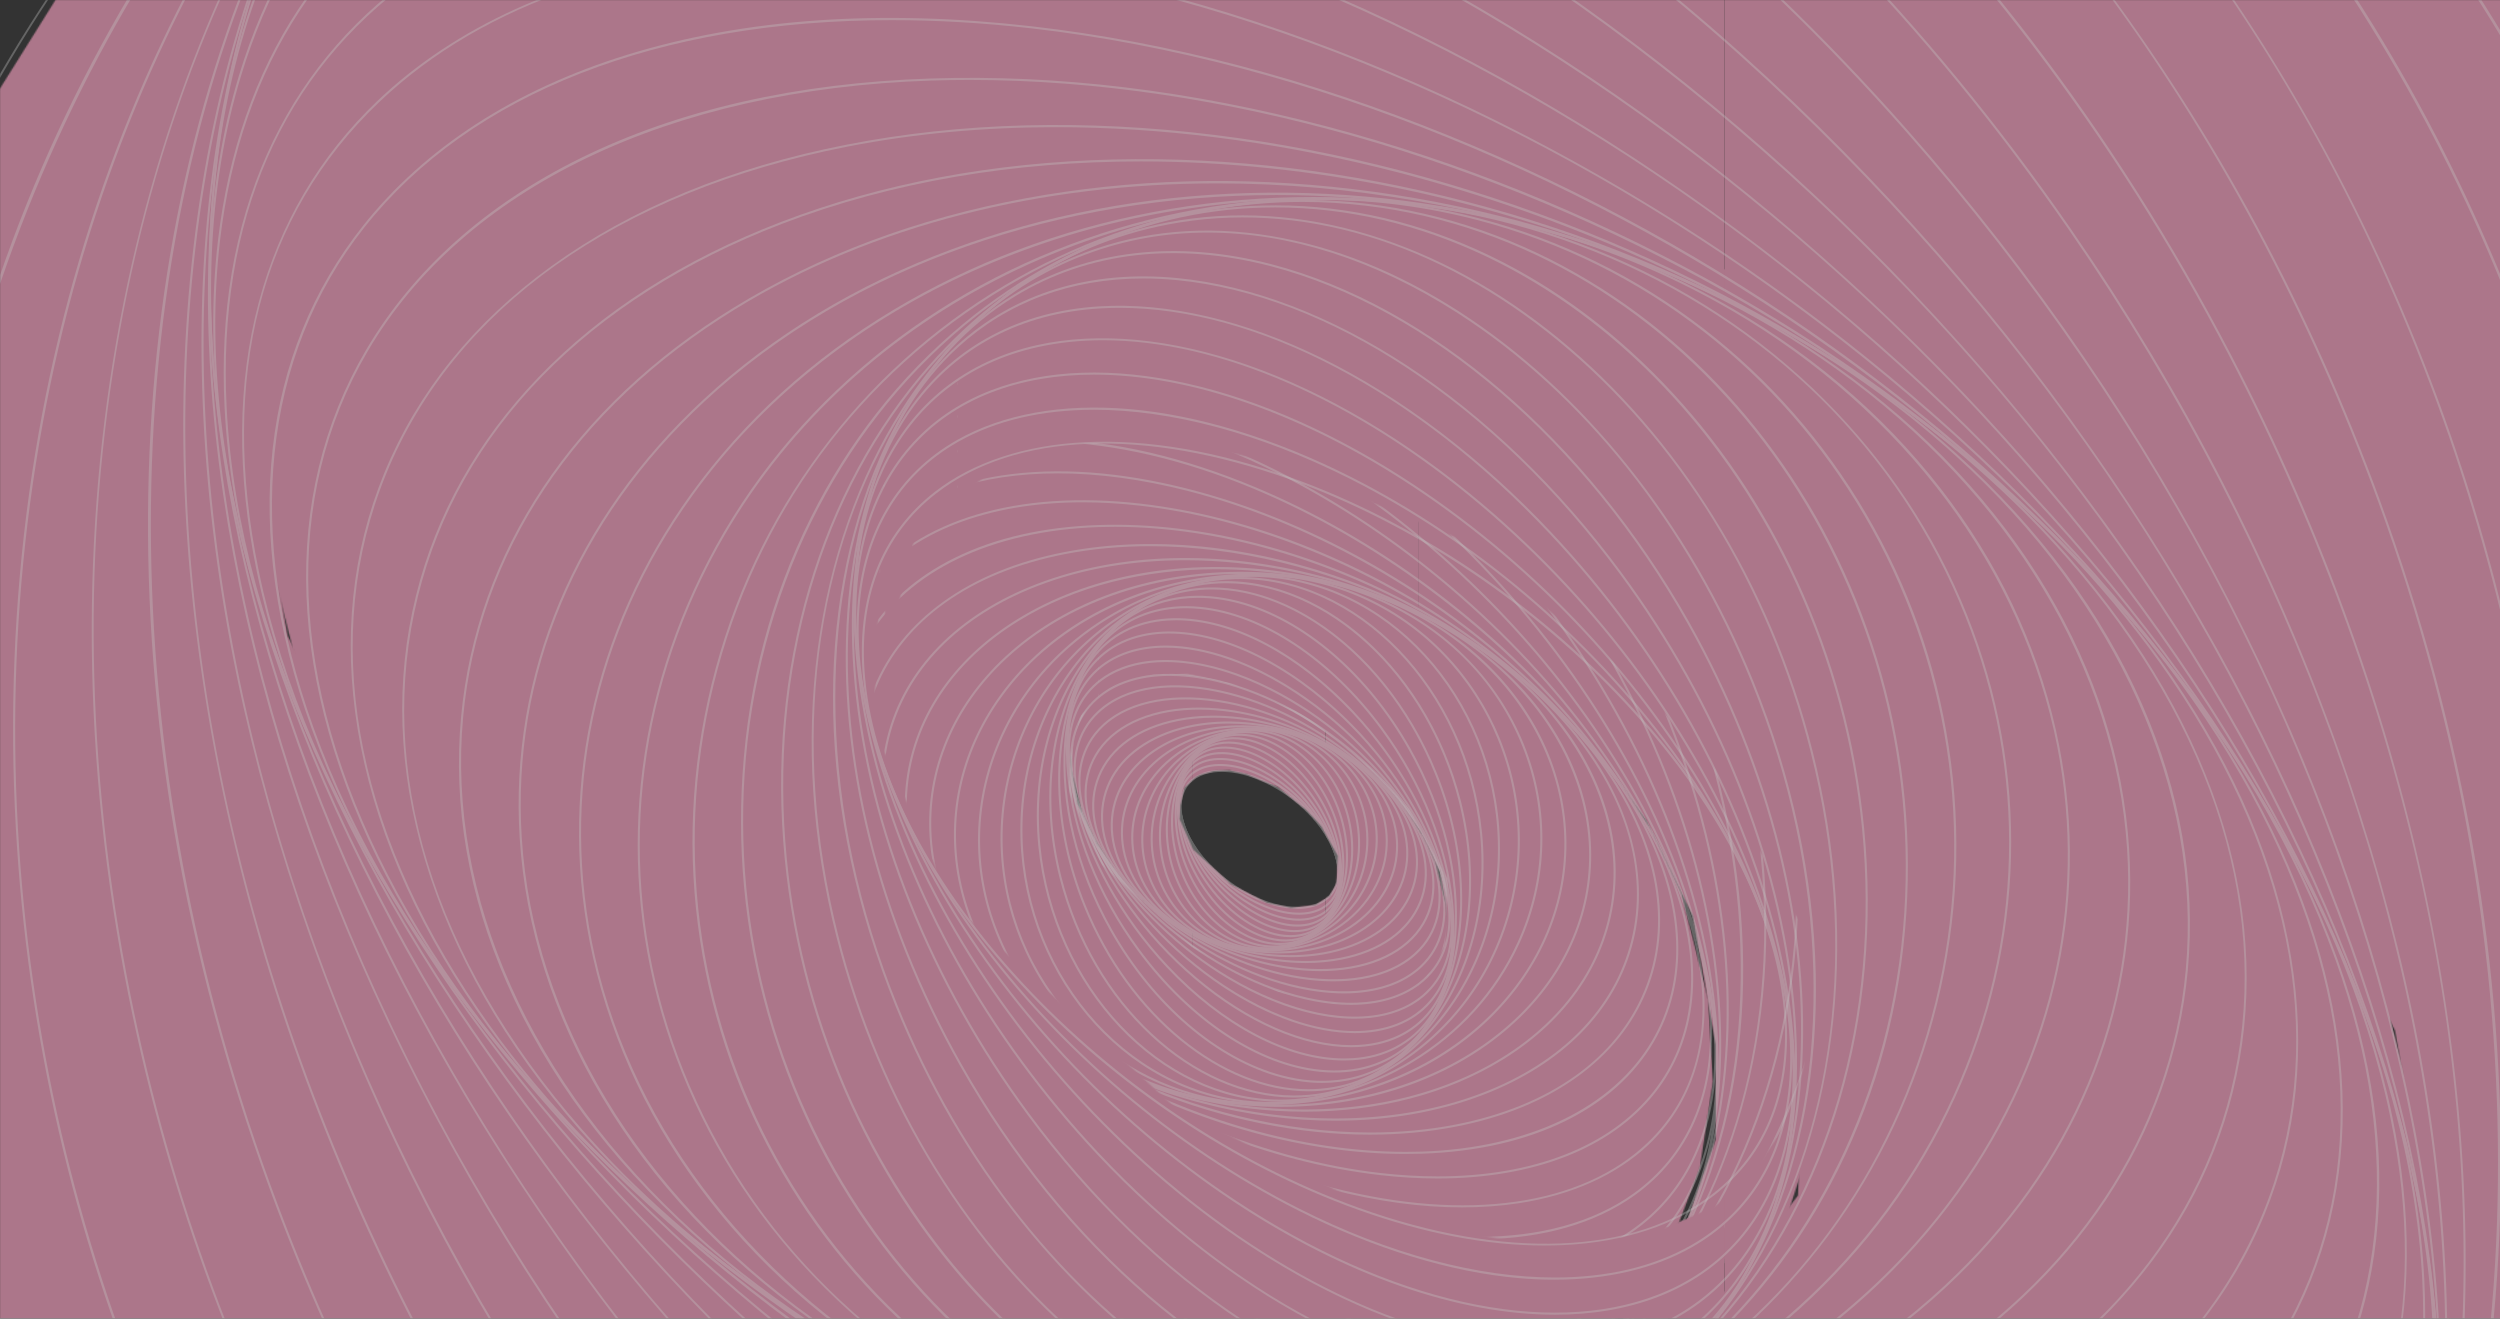 <svg width="1913" height="1009" viewBox="0 0 1913 1009" fill="none" xmlns="http://www.w3.org/2000/svg">
<rect x="0" y="0" width="1913" height="1009" fill="#333333" stroke="none"/>
<g opacity="0.7">
<mask id="mask0_56_277" style="mask-type:luminance" maskUnits="userSpaceOnUse" x="0" y="0" width="1927" height="1285">
<path d="M1926.81 0H0V1284.54H1926.81V0Z" fill="white"/>
</mask>
<g mask="url(#mask0_56_277)">
<mask id="mask1_56_277" style="mask-type:luminance" maskUnits="userSpaceOnUse" x="762" y="454" width="347" height="386">
<path d="M903.22 615.98L906.42 602.88L911.83 597.61C913.76 595.73 916.04 593.72 918.6 592.89L926.51 590.61C928 590.06 929.57 589.8 931.15 589.82C931.38 589.82 940.44 589.46 940.67 589.49L954.18 592.56L977.98 602.45L999.63 619.9C1000.46 620.64 1010.78 631.71 1011.32 632.68L1023.63 654.83L1022.12 688.3L1003.24 712.97L972.03 724.04L937.04 721.02L905.58 708.69L874.62 688.3L856.25 669.17L839.39 645.51L824.54 615.06L817.24 574.03V543.83L830.33 506.58L851.47 480.4L886.98 454.16L858.04 468.8L842.6 479.26L818.93 500.04L799.92 522.74L786.66 543.9L778.45 560.91L770.34 583.67L764.9 607.79L762.78 626.38L762.95 655.24L766.06 677.9L772.66 702.88L779.38 720.25L792.53 745.17L812.05 771.54L830.94 790.41L848.08 803.8L877.67 820.84L905.44 831.38L931.35 837.28L957.69 839.7L989.87 837.89L1022.05 830.69L1044.68 822.1L1060.38 810.6L1082.03 790.8L1097.47 764.29L1104.01 747.18L1108.2 719.49L1106.69 693.31L1098.13 659.42L1088.73 639.51L1072.45 614.29L1056.01 596L1038.22 581.23C1038.22 581.23 1015.4 568.31 1014.73 567.97C1014.06 567.63 991.41 559.24 991.41 559.24L965.23 554.54L944.59 556.55L928.82 561.92L914.89 573.16L904.99 587.93L901.13 599.84L903.2 615.94L903.22 615.98Z" fill="white"/>
</mask>
<g mask="url(#mask1_56_277)">
<path d="M1108.21 454.17H912.21V839.72H1108.21V454.17Z" fill="#E093AF"/>
<path d="M912.2 454.17H762.78V839.72H912.2V454.17Z" fill="#E093AF"/>
</g>
<mask id="mask2_56_277" style="mask-type:luminance" maskUnits="userSpaceOnUse" x="818" y="442" width="346" height="386">
<path d="M1023.28 675.05L1017.24 685.62L1006.67 692.42L988.04 694.69L969.669 690.91L942.24 676.82L913.04 650.14L902.719 626.98L904.229 593.51L923.11 568.84L954.32 557.77L989.3 560.79L1020.76 573.12L1051.72 593.51L1070.09 612.64L1086.95 636.3L1101.8 666.75L1109.1 707.78V737.98L1096.01 775.23L1074.87 801.41L1039.36 827.65L1068.3 813.01L1083.74 802.55L1107.41 781.77L1126.42 759.07L1139.68 737.91L1147.89 720.9L1156 698.14L1161.44 674.02L1163.56 655.43L1163.39 626.57L1160.28 603.91L1153.68 578.93L1146.96 561.56L1133.81 536.64L1114.29 510.27L1095.4 491.4L1078.26 478.01L1048.67 460.97L1020.9 450.43L994.99 444.53L968.65 442.11L936.469 443.92L904.29 451.12L881.66 459.71L865.959 471.21L844.31 491.01L828.87 517.52L822.33 534.63L818.14 562.32L819.65 588.5L828.209 622.39L837.61 642.3L853.89 667.52L870.33 685.81L888.12 700.58C888.12 700.58 910.94 713.5 911.61 713.84C912.28 714.18 934.929 722.57 934.929 722.57L961.11 727.27L981.75 725.26L997.52 719.89L1011.45 708.65L1021.35 693.88L1025.21 681.97L1023.28 675.09V675.05Z" fill="white"/>
</mask>
<g mask="url(#mask2_56_277)">
<path d="M1014.16 442.09H818.16V827.64H1014.16V442.09Z" fill="#E093AF"/>
<path d="M1163.58 442.09H1014.16V827.64H1163.58V442.09Z" fill="#E093AF"/>
</g>
<g opacity="0.35">
<path d="M992.69 695.54C985.17 695.54 976.77 693.96 967.91 690.77C934.44 678.75 905.22 647.32 902.76 620.71C901.77 610.02 905.12 601.37 912.43 595.71C923.02 587.51 940.23 586.8 959.64 593.77C993.11 605.79 1022.33 637.22 1024.79 663.83C1025.78 674.52 1022.43 683.17 1015.12 688.83C1009.36 693.29 1001.65 695.53 992.69 695.53V695.54ZM934.95 590.67C926.28 590.67 918.81 592.78 913.4 596.97C906.54 602.28 903.41 610.44 904.34 620.57C906.74 646.62 935.5 677.45 968.44 689.28C987.05 695.96 1004.13 695.33 1014.14 687.58C1021 682.27 1024.13 674.11 1023.2 663.98C1020.8 637.93 992.04 607.1 959.1 595.27C950.55 592.2 942.32 590.67 934.95 590.67Z" fill="white"/>
<path d="M993.92 699.95C983.72 699.95 971.98 696.87 960.02 690.83C926.14 673.72 900.12 638.1 902.01 611.42C902.73 601.24 907.36 593.45 915.4 588.89C927.96 581.77 947.44 583.56 967.53 593.7C1001.41 610.81 1027.44 646.43 1025.54 673.11C1024.82 683.29 1020.19 691.08 1012.15 695.64C1007.07 698.52 1000.86 699.95 993.93 699.95H993.92ZM933.63 586.17C926.98 586.17 921.03 587.53 916.18 590.28C908.63 594.57 904.27 601.92 903.59 611.54C901.74 637.64 927.37 672.57 960.73 689.42C980.34 699.32 999.26 701.13 1011.35 694.27C1018.9 689.98 1023.26 682.63 1023.94 673.01C1025.79 646.92 1000.16 611.98 966.8 595.13C955.06 589.2 943.55 586.17 933.62 586.17H933.63Z" fill="white"/>
<path d="M993.939 704.55C981.199 704.55 966.23 699.4 951.55 689.66C918.09 667.46 896.21 628.19 902.78 602.12C905.18 592.59 911.09 585.76 919.88 582.37C934.62 576.67 955.6 581.34 976 594.87C1009.47 617.07 1031.34 656.34 1024.77 682.41C1022.37 691.94 1016.46 698.77 1007.67 702.16C1003.53 703.76 998.909 704.54 993.939 704.54V704.55ZM904.32 602.51C897.9 627.98 919.479 666.48 952.429 688.34C972.399 701.59 992.84 706.2 1007.1 700.69C1015.38 697.49 1020.96 691.03 1023.23 682.03C1029.65 656.56 1008.07 618.06 975.12 596.2C955.15 582.95 934.72 578.34 920.46 583.85C912.18 587.05 906.6 593.51 904.33 602.51H904.32Z" fill="white"/>
<path d="M992.76 709.05C977.42 709.05 959.33 701.27 942.66 687.19C910.5 660.02 893.69 617.79 905.19 593.05C909.27 584.27 916.5 578.51 926.1 576.39C942.97 572.67 964.95 580.5 984.88 597.34C1017.04 624.51 1033.85 666.74 1022.35 691.48C1018.27 700.26 1011.04 706.02 1001.44 708.14C998.67 708.75 995.77 709.05 992.76 709.05ZM934.81 577.07C931.91 577.07 929.11 577.36 926.44 577.95C917.35 579.96 910.5 585.41 906.63 593.72C895.42 617.85 912.04 659.24 943.68 685.97C963.24 702.49 984.7 710.19 1001.09 706.58C1010.18 704.57 1017.03 699.12 1020.9 690.81C1032.11 666.68 1015.49 625.29 983.85 598.56C967.47 584.72 949.76 577.07 934.81 577.07Z" fill="white"/>
<path d="M990.59 713.29C972.4 713.29 951.3 702.27 933.55 683.36C903.63 651.48 892.77 607.12 909.33 584.47C915.15 576.52 923.78 571.97 934.29 571.33C953.08 570.2 975.38 581.34 994 601.18C1023.92 633.06 1034.78 677.42 1018.22 700.07C1012.41 708.02 1003.77 712.57 993.26 713.21C992.38 713.26 991.49 713.29 990.59 713.29ZM910.61 585.41C894.48 607.47 905.29 650.93 934.7 682.27C953 701.77 974.86 712.76 993.15 711.62C1003.18 711.01 1011.4 706.69 1016.93 699.13C1033.06 677.07 1022.26 633.61 992.84 602.27C974.54 582.77 952.69 571.79 934.39 572.92C924.36 573.53 916.14 577.85 910.61 585.41Z" fill="white"/>
<path d="M987.48 717.14C985.99 717.14 984.48 717.06 982.94 716.92C962.75 714.95 940.87 700.46 924.41 678.16C897.7 641.98 893.59 596.44 915.23 576.65C922.91 569.63 933.06 566.52 944.61 567.64C964.8 569.61 986.68 584.1 1003.14 606.4C1029.85 642.58 1033.97 688.12 1012.32 707.91C1005.67 713.99 997.15 717.15 987.48 717.15V717.14ZM940.08 569C930.81 569 922.66 572.01 916.3 577.82C895.24 597.08 899.45 641.66 925.69 677.21C941.89 699.16 963.35 713.41 983.1 715.33C994.19 716.41 1003.92 713.43 1011.25 706.73C1032.31 687.47 1028.1 642.89 1001.86 607.34C985.66 585.39 964.2 571.14 944.45 569.22C942.97 569.08 941.51 569 940.08 569Z" fill="white"/>
<path d="M983.559 720.45C979.349 720.45 974.979 719.87 970.509 718.7C949.619 713.24 929.049 695.63 915.479 671.58C892.949 631.65 896.27 586.01 922.87 569.84C932.6 563.93 944.409 562.55 957.029 565.84C977.919 571.3 998.489 588.92 1012.06 612.96C1034.59 652.89 1031.28 698.53 1004.67 714.7C998.389 718.52 991.239 720.45 983.559 720.45ZM923.699 571.2C897.819 586.92 894.75 631.6 916.87 670.8C930.23 694.48 950.44 711.82 970.91 717.17C983.09 720.35 994.479 719.03 1003.84 713.35C1029.72 697.63 1032.79 652.95 1010.67 613.75C997.309 590.07 977.11 572.73 956.63 567.38C944.44 564.2 933.059 565.51 923.699 571.2Z" fill="white"/>
<path d="M979.19 723.11C951.49 723.11 921.54 699.52 907.02 663.68C896.9 638.69 896.14 611.72 904.99 591.52C910.8 578.25 920.22 568.85 932.23 564.32C963.52 552.53 1003.12 577.89 1020.52 620.86C1030.64 645.85 1031.4 672.82 1022.55 693.02C1016.74 706.29 1007.32 715.69 995.31 720.22C990.12 722.18 984.7 723.11 979.19 723.11ZM932.8 565.81C921.2 570.18 912.09 579.29 906.45 592.16C897.77 611.97 898.54 638.48 908.5 663.08C925.58 705.25 964.27 730.22 994.75 718.73C1006.35 714.36 1015.46 705.25 1021.1 692.38C1029.78 672.57 1029.01 646.06 1019.05 621.46C1001.97 579.29 963.28 554.32 932.8 565.81Z" fill="white"/>
<path d="M974.56 725.11C942.05 725.11 909.6 695.57 899.28 654.55C892.86 629.06 896.02 603.74 907.94 585.07C916.52 571.64 928.71 563.09 943.2 560.35C978.75 553.61 1016.91 584.85 1028.27 629.99C1034.69 655.48 1031.53 680.8 1019.61 699.47C1011.04 712.9 998.84 721.45 984.36 724.2C981.11 724.82 977.84 725.12 974.57 725.12L974.56 725.11ZM943.49 561.91C929.44 564.58 917.61 572.88 909.28 585.93C897.59 604.23 894.51 629.1 900.82 654.17C911.98 698.51 949.33 729.23 984.05 722.64C998.1 719.97 1009.93 711.67 1018.26 698.62C1029.95 680.32 1033.03 655.45 1026.72 630.38C1015.56 586.04 978.21 555.32 943.49 561.91Z" fill="white"/>
<path d="M970.22 726.43C931.64 726.43 896.98 690.01 892.52 644.32C890.09 619.46 897.05 595.73 911.6 579.23C923.18 566.1 938.82 558.61 955.62 558.14C994.93 557.04 1030.51 593.87 1035.03 640.23C1037.46 665.1 1030.5 688.82 1015.95 705.32C1004.37 718.45 988.729 725.94 971.929 726.41C971.359 726.43 970.79 726.43 970.22 726.43ZM957.33 559.7C956.77 559.7 956.22 559.7 955.66 559.72C939.3 560.18 924.07 567.48 912.78 580.28C898.52 596.45 891.71 619.73 894.09 644.16C898.47 689.04 932.419 724.83 970.209 724.84C970.769 724.84 971.32 724.84 971.88 724.82C988.24 724.36 1003.47 717.06 1014.76 704.27C1029.02 688.1 1035.83 664.82 1033.45 640.39C1029.07 595.51 995.12 559.71 957.33 559.71V559.7Z" fill="white"/>
<path d="M966.63 727.15C963.85 727.15 961.05 726.98 958.24 726.65C915.93 721.59 883.97 679.65 886.99 633.14C888.53 609.5 899.12 587.88 916.04 573.81C931.15 561.25 950.07 555.6 969.3 557.89C1011.61 562.95 1043.57 604.89 1040.55 651.4C1039.01 675.04 1028.42 696.66 1011.5 710.73C998.59 721.46 982.91 727.15 966.62 727.15H966.63ZM960.93 558.99C945.01 558.99 929.69 564.55 917.07 575.04C900.48 588.83 890.1 610.04 888.59 633.25C885.62 678.92 916.95 720.12 958.44 725.07C977.23 727.32 995.72 721.79 1010.5 709.51C1027.09 695.72 1037.47 674.51 1038.98 651.3C1041.95 605.63 1010.62 564.43 969.13 559.48C966.39 559.15 963.65 558.99 960.93 558.99Z" fill="white"/>
<path d="M964.26 727.42C957.35 727.42 950.39 726.54 943.52 724.74C898.97 713.13 871.81 666.69 882.97 621.22C888.44 598.92 902.15 580.27 921.57 568.7C940.52 557.4 962.71 554.24 984.04 559.8C1028.59 571.41 1055.75 617.85 1044.59 663.32C1039.12 685.62 1025.41 704.27 1005.99 715.84C993.14 723.5 978.81 727.42 964.27 727.42H964.26ZM963.29 558.71C949.03 558.71 934.98 562.55 922.38 570.06C903.33 581.42 889.88 599.72 884.51 621.6C873.55 666.23 900.2 711.81 943.92 723.2C964.84 728.65 986.59 725.55 1005.17 714.47C1024.22 703.11 1037.67 684.81 1043.04 662.93C1054 618.3 1027.35 572.72 983.64 561.33C976.9 559.57 970.08 558.71 963.3 558.71H963.29Z" fill="white"/>
<path d="M963.42 727.4C951.59 727.4 939.59 725.21 928.06 720.57C905.22 711.39 887.83 694.28 879.09 672.39C870.83 651.72 871.4 629.14 880.69 608.82C900.4 565.67 953.7 545.55 999.51 563.97C1022.35 573.15 1039.74 590.26 1048.48 612.15C1056.74 632.82 1056.17 655.4 1046.88 675.72C1032.13 708.01 998.57 727.4 963.42 727.4ZM964.12 558.73C929.57 558.73 896.61 577.77 882.12 609.48C873.02 629.41 872.46 651.54 880.55 671.8C889.13 693.28 906.21 710.07 928.64 719.09C973.67 737.2 1026.06 717.44 1045.42 675.06C1054.52 655.13 1055.08 633 1046.99 612.74C1038.41 591.26 1021.33 574.47 998.9 565.45C987.56 560.89 975.74 558.73 964.12 558.73Z" fill="white"/>
<path d="M965.22 727.47C947.1 727.47 928.69 723.13 912.17 714.03C888.99 701.27 872.69 680.58 867.44 657.28C862.66 636.05 867.24 614.36 880.32 596.2C908.79 556.7 969.38 545.18 1015.37 570.51C1038.55 583.27 1054.85 603.96 1060.09 627.26C1064.87 648.49 1060.29 670.18 1047.21 688.34C1028.96 713.65 997.53 727.48 965.2 727.48L965.22 727.47ZM962.31 558.65C930.48 558.65 899.56 572.24 881.62 597.14C868.8 614.92 864.32 636.16 869 656.94C874.15 679.8 890.16 700.1 912.94 712.65C958.25 737.61 1017.92 726.29 1045.94 687.42C1058.76 669.64 1063.24 648.4 1058.56 627.62C1053.42 604.76 1037.4 584.46 1014.62 571.91C998.33 562.94 980.18 558.65 962.31 558.65Z" fill="white"/>
<path d="M970.03 728.04C944.18 728.04 917.719 720.44 896.239 705.09C873.369 688.74 859.37 665.59 857.85 641.58C856.48 620.02 865.09 599.46 882.1 583.7C919.35 549.17 986.29 547.27 1031.32 579.46C1054.19 595.81 1068.19 618.96 1069.71 642.97C1071.08 664.53 1062.47 685.09 1045.46 700.85C1025.98 718.91 998.37 728.04 970.03 728.04ZM957.509 558.07C929.569 558.07 902.369 567.07 883.179 584.86C866.529 600.3 858.089 620.4 859.429 641.48C860.929 665.02 874.68 687.73 897.16 703.8C941.61 735.57 1007.65 733.72 1044.37 699.68C1061.02 684.24 1069.46 664.14 1068.12 643.06C1066.62 619.52 1052.87 596.81 1030.39 580.74C1009.17 565.57 983.029 558.07 957.509 558.07Z" fill="white"/>
<path d="M977.8 729.56C942.89 729.56 906.46 717.15 880.65 693.77C859.09 674.24 847.98 649.41 850.17 625.65C852.18 603.86 864.94 584.67 886.11 571.62C931.93 543.37 1004.05 551.96 1046.89 590.77C1068.45 610.3 1079.56 635.13 1077.37 658.89C1075.37 680.68 1062.6 699.87 1041.43 712.92C1023.21 724.15 1000.83 729.56 977.79 729.56H977.8ZM949.77 556.55C927.02 556.55 904.93 561.89 886.95 572.97C866.22 585.75 853.72 604.51 851.76 625.79C849.62 649.05 860.54 673.4 881.73 692.59C907.25 715.71 943.28 727.99 977.78 727.99C1000.53 727.99 1022.62 722.65 1040.6 711.57C1061.33 698.79 1073.83 680.03 1075.79 658.75C1077.93 635.49 1067.01 611.14 1045.82 591.95C1020.3 568.83 984.27 556.55 949.76 556.55H949.77Z" fill="white"/>
<path d="M987.82 732.44C942.87 732.44 894.61 713.04 865.86 680.16C846.25 657.74 838.59 632.7 844.3 609.64C849.74 587.68 866.84 570.16 892.46 560.33C946.41 539.61 1022.32 559.38 1061.69 604.38C1081.3 626.8 1088.96 651.84 1083.25 674.9C1077.81 696.86 1060.71 714.38 1035.09 724.21C1020.55 729.79 1004.41 732.44 987.82 732.44ZM939.78 553.68C923.37 553.68 907.41 556.29 893.03 561.82C867.91 571.46 851.16 588.59 845.85 610.03C840.27 632.57 847.8 657.1 867.06 679.12C906.02 723.66 981.15 743.23 1034.52 722.73C1059.64 713.09 1076.4 695.96 1081.71 674.52C1087.29 651.98 1079.76 627.45 1060.5 605.43C1032.04 572.89 984.27 553.68 939.79 553.68H939.78Z" fill="white"/>
<path d="M998.96 736.92C943.36 736.92 881.9 707.69 852.29 664.4C835.7 640.14 831.39 614.98 840.17 593.57C849.21 571.52 870.87 556.11 901.18 550.18C962.57 538.17 1040.67 569.56 1075.27 620.14C1091.86 644.4 1096.17 669.56 1087.39 690.97C1078.35 713.02 1056.69 728.43 1026.38 734.36C1017.53 736.09 1008.33 736.92 998.96 736.92ZM928.65 549.2C919.37 549.2 910.26 550.02 901.48 551.74C871.71 557.56 850.46 572.63 841.63 594.17C833.06 615.07 837.31 639.7 853.59 663.5C887.86 713.61 965.23 744.7 1026.06 732.8C1055.83 726.98 1077.08 711.91 1085.91 690.37C1094.48 669.47 1090.22 644.84 1073.95 621.04C1044.62 578.16 983.72 549.2 928.65 549.2Z" fill="white"/>
<path d="M1010.2 743.11C943.5 743.11 868.21 700.69 840.4 646.71C827.35 621.4 826.44 596.77 837.83 577.37C850.53 555.74 877.65 542.67 912.24 541.52C980.14 539.28 1058.63 582.47 1087.16 637.84C1100.21 663.15 1101.12 687.78 1089.73 707.18C1077.03 728.81 1049.91 741.88 1015.32 743.03C1013.62 743.09 1011.91 743.11 1010.2 743.11ZM917.37 543.02C915.67 543.02 913.98 543.05 912.29 543.1C878.26 544.23 851.62 557.01 839.2 578.16C828.1 597.07 829.02 621.15 841.81 645.97C870.09 700.84 947.91 743.68 1015.26 741.42C1049.29 740.29 1075.93 727.51 1088.35 706.36C1099.45 687.45 1098.52 663.36 1085.74 638.55C1058.17 585.06 983.52 543.01 917.37 543.01V543.02Z" fill="white"/>
<path d="M1020.37 750.93C1014.45 750.93 1008.31 750.57 1001.99 749.85C928.72 741.45 851.85 686.51 830.64 627.37C821.45 601.76 823.89 578.2 837.49 561.04C854.31 539.81 886.41 530.21 925.57 534.7C998.84 543.1 1075.71 598.04 1096.92 657.18C1106.11 682.79 1103.67 706.35 1090.07 723.51C1075.96 741.31 1051.11 750.93 1020.38 750.93H1020.37ZM907.16 535.2C876.92 535.2 852.53 544.61 838.73 562.02C825.48 578.74 823.14 601.75 832.13 626.83C853.16 685.46 929.44 739.93 1002.17 748.26C1040.76 752.69 1072.34 743.3 1088.82 722.51C1102.07 705.8 1104.41 682.78 1095.42 657.7C1074.39 599.07 998.11 544.6 925.38 536.27C919.11 535.55 913.03 535.2 907.16 535.2Z" fill="white"/>
<path d="M1028.4 760.16C1015.43 760.16 1001.35 758.29 986.54 754.51C909.33 734.76 836.16 668.47 823.44 606.74C818.16 581.12 823.69 559.65 839.44 544.63C860.76 524.3 897.78 518.98 941.01 530.04C1018.22 549.79 1091.39 616.08 1104.11 677.81C1109.39 703.43 1103.86 724.9 1088.11 739.92C1074.1 753.29 1053.29 760.16 1028.4 760.16ZM899.13 525.97C874.66 525.97 854.25 532.7 840.54 545.78C825.22 560.4 819.84 581.36 825 606.42C837.61 667.61 910.25 733.35 986.93 752.97C1029.62 763.89 1066.1 758.72 1087.01 738.77C1102.33 724.15 1107.71 703.19 1102.55 678.13C1089.94 616.94 1017.3 551.2 940.62 531.58C925.93 527.82 911.97 525.97 899.14 525.97H899.13Z" fill="white"/>
<path d="M1033.32 770.21C1013.82 770.21 991.869 765.71 969.179 756.69C889.659 725.11 822.39 648.18 819.24 585.22C818 560.51 826.6 540.83 844.1 528.3C869.89 509.84 912.61 509.67 958.39 527.85C1037.91 559.43 1105.18 636.36 1108.33 699.32C1109.57 724.03 1100.97 743.71 1083.47 756.24C1070.47 765.55 1053.16 770.21 1033.33 770.21H1033.32ZM894.219 515.91C874.729 515.91 857.75 520.47 845.01 529.59C827.97 541.79 819.61 561 820.82 585.14C823.95 647.54 890.76 723.84 969.76 755.21C1015.03 773.19 1057.19 773.09 1082.53 754.95C1099.57 742.75 1107.93 723.54 1106.72 699.4C1103.59 637 1036.78 560.7 957.78 529.32C935.26 520.38 913.509 515.9 894.209 515.9L894.219 515.91Z" fill="white"/>
<path d="M1035.64 781C1010.02 781 980.259 772.55 950.169 756.14C870.169 712.51 811.04 626 818.36 563.3C821.09 539.9 832.69 522.28 851.89 512.34C882.74 496.37 929.65 502.37 977.36 528.4C1057.36 572.03 1116.49 658.54 1109.17 721.24C1106.44 744.64 1094.84 762.26 1075.64 772.2C1064.24 778.1 1050.65 781 1035.64 781ZM891.919 505.12C877.159 505.12 863.82 507.96 852.63 513.75C833.92 523.43 822.62 540.63 819.95 563.48C812.7 625.59 871.46 711.39 950.94 754.74C998.18 780.51 1044.53 786.51 1074.92 770.78C1093.63 761.1 1104.93 743.9 1107.6 721.05C1114.85 658.94 1056.09 573.14 976.61 529.79C946.76 513.51 917.249 505.12 891.919 505.12Z" fill="white"/>
<path d="M1034.88 791.9C1003.27 791.9 965.97 778.22 929.88 752.64C851.41 697.02 802.65 602.31 821.18 541.52C827.83 519.71 842.44 504.39 863.43 497.22C899.46 484.91 949.65 497.89 997.68 531.93C1076.15 587.55 1124.91 682.26 1106.38 743.05C1099.73 764.86 1085.12 780.18 1064.13 787.35C1055.17 790.41 1045.34 791.91 1034.89 791.91L1034.88 791.9ZM892.7 494.23C882.41 494.23 872.75 495.7 863.94 498.71C843.45 505.71 829.19 520.67 822.7 541.97C804.36 602.16 852.85 696.08 930.8 751.34C966.62 776.73 1003.6 790.31 1034.85 790.32C1045.14 790.32 1054.8 788.85 1063.61 785.84C1084.1 778.84 1098.36 763.88 1104.85 742.58C1123.2 682.39 1074.7 588.47 996.75 533.22C960.93 507.83 923.95 494.24 892.69 494.24L892.7 494.23Z" fill="white"/>
<path d="M1031.41 802.45C993.54 802.45 948.95 782.18 908.69 746C833.9 678.78 797.65 577.59 827.89 520.42C838.49 500.39 856.24 487.64 879.22 483.55C920.21 476.26 972.41 496.82 1018.85 538.56C1093.64 605.78 1129.89 706.97 1099.65 764.14C1089.05 784.17 1071.3 796.92 1048.32 801.01C1042.87 801.98 1037.21 802.46 1031.4 802.46L1031.41 802.45ZM896.17 483.68C890.45 483.68 884.88 484.15 879.51 485.11C857.02 489.11 839.66 501.58 829.3 521.16C799.38 577.72 835.47 678.05 909.75 744.81C955.83 786.22 1007.53 806.64 1048.04 799.43C1070.53 795.43 1087.89 782.96 1098.25 763.38C1128.17 706.82 1092.08 606.49 1017.8 539.73C977.83 503.81 933.63 483.68 896.17 483.68Z" fill="white"/>
<path d="M1025.71 812.29C980.91 812.29 929.26 783.95 887.08 736.12C818.2 658.02 796.5 552.37 838.7 500.63C853.43 482.57 874.57 472.76 899.82 472.27C945.05 471.43 997.67 499.86 1040.48 548.42C1109.36 626.52 1131.06 732.16 1088.86 783.91C1074.13 801.97 1052.99 811.78 1027.74 812.27C1027.07 812.28 1026.39 812.29 1025.71 812.29ZM901.85 473.84C901.18 473.84 900.51 473.84 899.85 473.86C875.08 474.34 854.36 483.94 839.93 501.63C798.2 552.8 819.88 657.52 888.27 735.06C930.15 782.55 981.36 810.69 1025.71 810.69C1026.38 810.69 1027.05 810.69 1027.71 810.67C1052.48 810.19 1073.2 800.59 1087.63 782.9C1129.36 731.73 1107.68 627.01 1039.29 549.47C997.41 501.98 946.2 473.84 901.85 473.84Z" fill="white"/>
<path d="M1017.73 821.1C1012.63 821.1 1007.41 820.73 1002.08 819.98C953.83 813.22 902.79 776.96 865.55 722.98C804.88 635.05 799.54 527.29 853.66 482.77C872.88 466.95 897.72 460.65 925.48 464.54C973.73 471.3 1024.77 507.56 1062.01 561.54C1122.68 649.47 1128.02 757.23 1073.9 801.75C1058.37 814.53 1039.17 821.09 1017.73 821.09V821.1ZM909.83 465.03C888.75 465.03 869.9 471.47 854.66 484.01C801.17 528.01 806.64 634.81 866.85 722.09C903.84 775.7 954.48 811.71 1002.3 818.41C1029.61 822.24 1054.02 816.05 1072.89 800.53C1126.38 756.53 1120.91 649.72 1060.7 562.45C1023.71 508.84 973.07 472.83 925.25 466.13C920 465.39 914.85 465.03 909.83 465.03Z" fill="white"/>
<path d="M1008.03 828.59C996.25 828.59 983.99 826.68 971.48 822.84C922.08 807.7 874.67 764.26 844.66 706.65C794.47 610.29 807.06 503 872.73 467.5C896.94 454.41 925.76 452.4 956.07 461.69C1005.47 476.83 1052.88 520.27 1082.89 577.88C1133.08 674.24 1120.49 781.53 1054.82 817.03C1040.6 824.72 1024.79 828.58 1008.03 828.58V828.59ZM919.53 457.54C903.02 457.54 887.47 461.34 873.49 468.9C808.58 503.99 796.28 610.32 846.08 705.91C875.9 763.15 922.95 806.3 971.95 821.32C1001.84 830.49 1030.24 828.52 1054.07 815.63C1118.98 780.54 1131.28 674.21 1081.48 578.62C1051.66 521.38 1004.61 478.23 955.61 463.21C943.26 459.42 931.16 457.54 919.53 457.54Z" fill="white"/>
<path d="M997.429 834.49C929.349 834.49 857.039 775.22 825.019 687.24C814.159 657.4 808.709 625.99 809.249 596.4C809.769 567.74 815.879 540.65 826.919 518.06C842.229 486.7 866.05 465.03 895.8 455.4C972.299 430.62 1065.04 494.28 1102.53 597.3C1113.39 627.14 1118.84 658.55 1118.3 688.14C1117.78 716.8 1111.67 743.89 1100.63 766.48C1085.32 797.84 1061.5 819.51 1031.75 829.14C1020.58 832.76 1009.06 834.49 997.429 834.49ZM930.16 451.64C918.67 451.64 907.309 453.35 896.289 456.92C866.959 466.42 843.47 487.8 828.35 518.77C805.77 565.02 805.079 627.8 826.519 686.71C863.719 788.93 955.579 852.14 1031.27 827.63C1060.6 818.13 1084.09 796.75 1099.21 765.79C1121.79 719.54 1122.48 656.76 1101.04 597.85C1069.25 510.51 997.569 451.64 930.169 451.64H930.16Z" fill="white"/>
<path d="M986.51 838.8C906.36 838.8 828.35 764.94 807.24 665C794.57 605.03 804.43 546.1 834.28 503.33C856.36 471.7 886.9 452.25 922.59 447.08C1008.87 434.58 1097.58 511.96 1120.31 619.56C1132.98 679.53 1123.12 738.46 1093.27 781.23C1071.19 812.86 1040.65 832.31 1004.96 837.48C998.82 838.37 992.65 838.8 986.51 838.8ZM941.06 447.33C934.98 447.33 928.9 447.76 922.82 448.64C887.57 453.75 857.4 472.97 835.58 504.23C805.98 546.64 796.21 605.12 808.79 664.66C831.35 771.46 919.25 848.28 1004.72 835.89C1039.97 830.78 1070.14 811.56 1091.96 780.3C1121.56 737.89 1131.33 679.41 1118.75 619.87C1097.79 520.67 1020.45 447.33 941.05 447.33H941.06Z" fill="white"/>
<path d="M976.6 841.52C976 841.52 975.39 841.52 974.79 841.51C880.06 840.35 798.03 750.06 791.92 640.22C788.69 582.15 807.42 527.35 843.3 489.88C872.72 459.16 911.64 442.52 952.75 443.02C1047.48 444.18 1129.51 534.47 1135.62 644.31C1138.85 702.38 1120.12 757.18 1084.24 794.64C1055.25 824.91 1017.09 841.51 976.6 841.51V841.52ZM950.94 444.61C910.89 444.61 873.14 461.04 844.45 490.99C808.87 528.14 790.3 582.5 793.51 640.14C799.57 749.15 880.9 838.78 974.81 839.92C975.41 839.92 976 839.93 976.6 839.93C1016.65 839.93 1054.4 823.5 1083.09 793.55C1118.67 756.4 1137.24 702.04 1134.03 644.4C1127.97 535.38 1046.64 445.76 952.73 444.62C952.13 444.62 951.53 444.61 950.94 444.61Z" fill="white"/>
<path d="M968.73 842.9C959.78 842.9 950.76 842.2 941.74 840.78C840.26 824.82 767.57 722.8 779.7 613.35C782.8 585.33 791.11 559.08 804.38 535.33C817.21 512.38 834.01 492.87 854.34 477.35C892.34 448.33 939.03 436.4 985.81 443.75C1087.28 459.71 1159.98 561.73 1147.85 671.18C1144.75 699.2 1136.44 725.45 1123.17 749.2C1110.34 772.15 1093.54 791.66 1073.21 807.18C1042.54 830.6 1006.2 842.9 968.73 842.9ZM941.99 839.21C988.33 846.5 1034.59 834.68 1072.25 805.92C1113.26 774.6 1140.24 725.42 1146.27 671C1158.3 562.39 1086.21 461.15 985.56 445.32C939.21 438.03 892.96 449.86 855.3 478.61C814.29 509.93 787.31 559.11 781.28 613.53C769.25 722.14 841.34 823.38 941.99 839.21Z" fill="white"/>
<path d="M964.04 843.36C944.77 843.36 925.39 840.56 906.4 834.9C800.18 803.27 739.51 691.12 771.15 584.9C802.78 478.69 914.93 418.01 1021.15 449.64C1072.6 464.96 1115.01 499.41 1140.56 546.63C1166.11 593.85 1171.74 648.19 1156.41 699.64C1141.09 751.09 1106.64 793.5 1059.42 819.05C1029.63 835.17 997 843.36 964.05 843.36H964.04ZM906.86 833.37C957.9 848.57 1011.82 842.99 1058.66 817.64C1105.51 792.3 1139.68 750.22 1154.88 699.18C1170.08 648.13 1164.5 594.22 1139.15 547.38C1113.81 500.54 1071.73 466.36 1020.69 451.16C915.31 419.78 804.05 479.97 772.67 585.35C757.47 636.4 763.05 690.31 788.4 737.15C813.74 783.99 855.81 818.17 906.86 833.37Z" fill="white"/>
</g>
<mask id="mask3_56_277" style="mask-type:luminance" maskUnits="userSpaceOnUse" x="482" y="191" width="829" height="925">
<path d="M819.06 579.22L826.73 547.8L839.71 535.15C844.34 530.64 849.81 525.82 855.96 523.84L874.93 518.37C878.49 517.06 882.27 516.42 886.06 516.48C886.62 516.48 908.34 515.61 908.9 515.68L941.29 523.05L998.38 546.77L1050.31 588.62C1052.31 590.39 1077.04 616.94 1078.34 619.27L1107.87 672.41L1104.25 752.7L1058.98 811.86L984.13 838.42L900.22 831.18L824.76 801.6L750.51 752.7L706.44 706.82L665.99 650.08L630.37 577.04L612.86 478.64V406.2L644.25 316.86L694.96 254.08L780.12 191.14L710.7 226.24L673.68 251.33L616.9 301.17L571.31 355.6L539.5 406.36L519.81 447.16L500.35 501.75L487.3 559.6L482.21 604.19L482.63 673.41L490.08 727.76L505.91 787.68L522.03 829.33L553.57 889.1L600.38 952.35L645.69 997.62L686.79 1029.73L757.76 1070.61L824.36 1095.9L886.5 1110.05L949.68 1115.85L1026.87 1111.51L1104.05 1094.25L1158.32 1073.65L1195.98 1046.08L1247.89 998.59L1284.91 935L1300.61 893.95L1310.67 827.55L1307.05 764.77L1286.53 683.48L1263.99 635.72L1224.95 575.22L1185.51 531.35L1142.85 495.94C1142.85 495.94 1088.12 464.95 1086.51 464.15C1084.9 463.35 1030.57 443.22 1030.57 443.22L967.79 431.95L918.29 436.78L880.46 449.66L847.06 476.62L823.32 512.03L814.06 540.6L819.03 579.21L819.06 579.22Z" fill="white"/>
</mask>
<g mask="url(#mask3_56_277)">
<path d="M1310.71 191.12H840.62V1115.83H1310.71V191.12Z" fill="#E093AF"/>
<path d="M840.61 191.12H482.23V1115.83H840.61V191.12Z" fill="#E093AF"/>
</g>
<mask id="mask4_56_277" style="mask-type:luminance" maskUnits="userSpaceOnUse" x="615" y="162" width="829" height="925">
<path d="M1107.02 720.88L1092.53 746.23L1067.18 762.53L1022.51 767.96L978.44 758.91L912.64 725.1L842.62 661.11L817.87 605.57L821.49 525.28L866.76 466.12L941.61 439.56L1025.52 446.8L1100.98 476.38L1175.23 525.28L1219.3 571.16L1259.75 627.9L1295.37 700.94L1312.88 799.34V871.78L1281.49 961.12L1230.78 1023.9L1145.62 1086.84L1215.04 1051.74L1252.06 1026.65L1308.84 976.81L1354.43 922.38L1386.24 871.62L1405.93 830.82L1425.39 776.23L1438.44 718.38L1443.53 673.79L1443.11 604.57L1435.66 550.22L1419.83 490.3L1403.71 448.65L1372.17 388.88L1325.35 325.63L1280.04 280.36L1238.94 248.25L1167.97 207.37L1101.37 182.08L1039.23 167.93L976.05 162.13L898.86 166.47L821.68 183.73L767.41 204.33L729.75 231.9L677.83 279.39L640.81 342.98L625.11 384.03L615.05 450.43L618.67 513.21L639.19 594.5L661.73 642.26L700.77 702.76L740.21 746.63L782.87 782.04C782.87 782.04 837.6 813.03 839.21 813.83C840.82 814.63 895.15 834.76 895.15 834.76L957.93 846.03L1007.43 841.2L1045.26 828.32L1078.66 801.36L1102.4 765.95L1111.66 737.38L1107.03 720.88H1107.02Z" fill="white"/>
</mask>
<g mask="url(#mask4_56_277)">
<path d="M1085.13 162.15H615.04V1086.87H1085.13V162.15Z" fill="#E093AF"/>
<path d="M1443.51 162.15H1085.13V1086.87H1443.51V162.15Z" fill="#E093AF"/>
</g>
<g opacity="0.35">
<path d="M1033.65 768.92C1015.74 768.92 995.721 765.14 974.581 757.55C894.681 728.84 824.911 653.88 819.061 590.45C816.731 565.2 824.601 544.8 841.821 531.47C866.931 512.03 907.811 510.39 954.001 526.99C1033.9 555.7 1103.67 630.66 1109.52 694.09C1111.85 719.34 1103.98 739.74 1086.76 753.07C1073.14 763.61 1054.88 768.92 1033.65 768.92ZM894.93 517.21C874.06 517.21 856.141 522.41 842.801 532.73C826.031 545.71 818.371 565.62 820.651 590.31C826.451 653.18 895.741 727.54 975.121 756.06C1020.78 772.46 1061.12 770.92 1085.79 751.82C1102.56 738.84 1110.22 718.93 1107.94 694.24C1102.14 631.36 1032.85 557.01 953.471 528.49C932.501 520.96 912.65 517.21 894.93 517.21Z" fill="white"/>
<path d="M1036.6 779.51C1012.32 779.51 984.32 772.16 955.79 757.75C874.89 716.9 812.75 631.94 817.26 568.36C818.96 544.34 829.88 525.96 848.82 515.21C878.61 498.3 924.96 502.63 972.79 526.78C1053.69 567.63 1115.83 652.59 1111.32 716.17C1109.62 740.19 1098.7 758.57 1079.76 769.32C1067.74 776.14 1053.02 779.51 1036.6 779.51ZM891.99 506.61C875.85 506.61 861.4 509.91 849.61 516.6C831.15 527.07 820.52 545.01 818.85 568.48C814.38 631.47 876.14 715.75 956.51 756.33C1003.87 780.24 1049.65 784.58 1078.98 767.94C1097.44 757.47 1108.07 739.53 1109.74 716.06C1114.21 653.07 1052.45 568.79 972.08 528.21C943.76 513.91 916.01 506.61 892 506.61H891.99Z" fill="white"/>
<path d="M1036.63 790.54C1006.31 790.54 970.61 778.25 935.6 755.02C855.7 702.01 803.43 608.36 819.09 546.26C824.76 523.78 838.7 507.66 859.42 499.65C894.44 486.11 944.38 497.27 993 529.53C1072.9 582.54 1125.17 676.19 1109.51 738.29C1103.84 760.77 1089.9 776.89 1069.18 784.9C1059.38 788.69 1048.41 790.55 1036.64 790.55L1036.63 790.54ZM891.98 495.58C880.39 495.58 869.61 497.4 859.98 501.13C839.77 508.95 826.16 524.69 820.62 546.65C805.11 608.15 857.08 701.03 936.47 753.7C984.66 785.67 1034.05 796.78 1068.6 783.42C1088.81 775.6 1102.42 759.86 1107.96 737.9C1123.47 676.4 1071.5 583.52 992.11 530.85C957.35 507.79 921.97 495.59 891.98 495.59V495.58Z" fill="white"/>
<path d="M1033.8 801.33C997.27 801.33 954.15 782.76 914.38 749.16C837.61 684.3 797.42 583.61 824.8 524.7C834.44 503.97 851.51 490.37 874.17 485.37C914.31 476.52 966.65 495.21 1014.2 535.38C1090.97 600.24 1131.16 700.93 1103.78 759.84C1094.14 780.57 1077.07 794.17 1054.41 799.17C1047.84 800.62 1040.95 801.33 1033.8 801.33ZM826.25 525.36C799.15 583.66 839.15 683.51 915.41 747.94C954.89 781.29 997.64 799.74 1033.78 799.74C1040.82 799.74 1047.61 799.04 1054.07 797.61C1076.23 792.72 1092.92 779.43 1102.34 759.16C1129.44 700.86 1089.44 601.01 1013.18 536.58C966.01 496.73 914.17 478.16 874.52 486.91C852.36 491.8 835.67 505.09 826.25 525.36Z" fill="white"/>
<path d="M1028.59 811.5C985.27 811.5 934.96 785.19 892.6 740.06C821.2 663.98 795.19 558.22 834.6 504.3C848.35 485.5 868.76 474.76 893.64 473.23C938.33 470.49 991.53 497.13 1035.97 544.48C1107.37 620.56 1133.39 726.33 1093.97 780.24C1080.22 799.04 1059.81 809.78 1034.93 811.3C1032.84 811.43 1030.72 811.49 1028.59 811.49V811.5ZM900.01 474.63C897.9 474.63 895.82 474.69 893.75 474.82C869.36 476.31 849.35 486.83 835.9 505.24C796.91 558.57 822.87 663.42 893.77 738.98C935.82 783.79 985.71 809.91 1028.58 809.92C1030.69 809.92 1032.77 809.86 1034.84 809.73C1059.23 808.24 1079.24 797.72 1092.7 779.31C1131.69 725.98 1105.73 621.13 1034.83 545.57C992.78 500.76 942.89 474.63 900.02 474.63H900.01Z" fill="white"/>
<path d="M1021.15 820.72C1017.62 820.72 1014.03 820.54 1010.38 820.19C962.27 815.5 910.08 780.92 870.78 727.68C807.05 641.34 797.11 532.79 848.61 485.7C866.78 469.08 890.86 461.7 918.21 464.37C966.32 469.06 1018.51 503.64 1057.81 556.88C1121.54 643.22 1131.48 751.77 1079.98 798.86C1064.23 813.26 1044.06 820.72 1021.15 820.72ZM907.45 465.42C884.94 465.42 865.13 472.74 849.68 486.86C798.76 533.42 808.8 641.02 872.06 726.72C911.1 779.61 962.86 813.95 1010.53 818.6C1037.44 821.21 1061.07 813.99 1078.91 797.68C1129.83 751.12 1119.79 643.52 1056.53 557.82C1017.49 504.93 965.73 470.59 918.06 465.94C914.46 465.59 910.93 465.42 907.45 465.42Z" fill="white"/>
<path d="M1011.75 828.66C1001.75 828.66 991.37 827.28 980.75 824.5C930.94 811.48 881.86 769.43 849.46 712C795.71 616.74 803.491 507.95 866.801 469.49C889.871 455.47 917.901 452.2 947.861 460.03C997.671 473.05 1046.75 515.1 1079.15 572.53C1132.9 667.79 1125.12 776.58 1061.81 815.04C1046.92 824.09 1029.96 828.66 1011.76 828.66H1011.75ZM916.851 457.47C898.931 457.47 882.251 461.96 867.621 470.85C805.041 508.87 797.511 616.7 850.841 711.22C883.031 768.28 931.751 810.05 981.151 822.96C1010.68 830.67 1038.28 827.47 1060.98 813.68C1123.56 775.66 1131.09 667.83 1077.76 573.31C1045.57 516.25 996.86 474.48 947.45 461.57C936.96 458.83 926.721 457.47 916.851 457.47Z" fill="white"/>
<path d="M1001.24 835.05C935.27 835.05 863.84 778.73 829.21 693.21C805.06 633.55 803.23 569.18 824.33 521.01C838.14 489.47 860.52 467.12 889.04 456.37C963.51 428.3 1057.87 488.85 1099.37 591.35C1123.53 651.01 1125.35 715.38 1104.26 763.55C1090.45 795.09 1068.07 817.45 1039.55 828.2C1027.22 832.85 1014.34 835.07 1001.25 835.07L1001.24 835.05ZM927.39 451.08C914.47 451.08 901.77 453.27 889.6 457.85C861.49 468.45 839.42 490.51 825.78 521.64C804.85 569.42 806.68 633.33 830.68 692.6C865.06 777.51 935.87 833.45 1001.19 833.46C1014.11 833.46 1026.81 831.27 1038.98 826.69C1067.09 816.09 1089.16 794.03 1102.8 762.9C1123.73 715.12 1121.89 651.21 1097.9 591.94C1063.52 507.03 992.71 451.08 927.39 451.08Z" fill="white"/>
<path d="M990.15 839.84C912.69 839.84 835.33 769.34 810.69 671.45C795.37 610.62 802.9 550.19 831.33 505.68C851.73 473.74 880.71 453.41 915.16 446.87C999.84 430.8 1090.8 505.37 1117.91 613.08C1133.23 673.91 1125.7 734.34 1097.27 778.85C1076.87 810.79 1047.89 831.12 1013.44 837.66C1005.71 839.13 997.93 839.84 990.15 839.84ZM938.46 446.29C930.77 446.29 923.08 446.99 915.44 448.44C881.44 454.89 852.81 474.98 832.66 506.54C804.46 550.69 797.02 610.66 812.23 671.07C836.69 768.24 913.39 838.25 990.13 838.26C997.82 838.26 1005.51 837.56 1013.15 836.11C1047.15 829.66 1075.78 809.57 1095.93 778.01C1124.13 733.86 1131.57 673.89 1116.36 613.48C1091.9 516.31 1015.2 446.29 938.46 446.29Z" fill="white"/>
<path d="M979.75 843.01C887.77 843.01 805.13 756.09 794.49 647.08C788.7 587.75 805.28 531.16 839.98 491.82C867.55 460.56 904.77 442.72 944.76 441.61C1038.4 438.98 1123.3 526.86 1134.09 637.49C1139.88 696.82 1123.3 753.41 1088.6 792.75C1061.02 824.01 1023.81 841.85 983.82 842.96C982.46 843 981.1 843.02 979.74 843.02L979.75 843.01ZM944.79 442.39L944.81 443.18C905.26 444.29 868.45 461.93 841.18 492.86C806.77 531.87 790.33 588.03 796.08 646.92C806.64 755.13 888.57 841.42 979.75 841.42C981.09 841.42 982.44 841.4 983.78 841.36C1023.33 840.25 1060.14 822.61 1087.42 791.68C1121.83 752.67 1138.27 696.52 1132.52 637.62C1121.8 527.81 1037.58 440.54 944.82 443.18L944.8 442.39H944.79Z" fill="white"/>
<path d="M971.13 844.73C964.5 844.73 957.83 844.33 951.14 843.54C850.24 831.48 774.02 731.4 781.24 620.45C784.91 564.06 810.16 512.48 850.52 478.94C886.53 449.01 931.6 435.53 977.43 441.02C1078.34 453.08 1154.55 553.15 1147.33 664.11C1143.66 720.5 1118.41 772.08 1078.05 805.62C1047.29 831.18 1009.93 844.74 971.13 844.74V844.73ZM957.46 441.4C919.03 441.4 882.02 454.83 851.55 480.15C811.53 513.41 786.48 564.58 782.84 620.54C775.67 730.67 851.26 829.99 951.34 841.95C996.72 847.37 1041.37 834.03 1077.04 804.38C1117.06 771.12 1142.11 719.95 1145.75 663.99C1152.92 553.86 1077.33 454.54 977.25 442.58C970.63 441.79 964.02 441.4 957.46 441.4Z" fill="white"/>
<path d="M965.46 845.38C948.97 845.38 932.38 843.27 915.99 839C809.73 811.31 744.94 700.53 771.57 592.06C784.63 538.88 817.32 494.38 863.63 466.77C908.83 439.82 961.74 432.28 1012.6 445.54C1118.86 473.23 1183.65 584.01 1157.02 692.48C1143.96 745.66 1111.27 790.16 1064.96 817.77C1034.32 836.03 1000.14 845.38 965.46 845.38ZM963.13 440.75C928.73 440.75 894.83 450.02 864.44 468.14C818.5 495.53 786.06 539.67 773.11 592.44C746.69 700.07 810.96 809.99 916.39 837.47C966.84 850.62 1019.31 843.14 1064.14 816.41C1110.08 789.02 1142.52 744.88 1155.47 692.11C1181.89 584.48 1117.62 474.56 1012.19 447.08C995.94 442.84 979.47 440.75 963.12 440.75H963.13Z" fill="white"/>
<path d="M963.44 845.34C935.21 845.34 906.56 840.1 879.03 829.03C851.55 817.98 827.32 802.09 807.01 781.81C787.39 762.21 772.31 739.43 762.19 714.1C742.5 664.81 743.86 610.98 766 562.5C813.02 459.55 940.23 411.55 1049.56 455.51C1077.04 466.56 1101.27 482.45 1121.58 502.73C1141.2 522.33 1156.28 545.11 1166.4 570.44C1186.09 619.73 1184.73 673.57 1162.59 722.04C1127.41 799.07 1047.33 845.33 963.45 845.34H963.44ZM965.13 440.79C881.85 440.79 802.37 486.7 767.45 563.16C745.49 611.24 744.15 664.63 763.67 713.51C784.36 765.31 825.54 805.81 879.62 827.55C906.96 838.54 935.42 843.74 963.45 843.74C1046.73 843.74 1126.21 797.83 1161.13 721.37C1183.09 673.29 1184.43 619.9 1164.91 571.02C1144.22 519.22 1103.04 478.72 1048.96 456.98C1021.62 445.99 993.16 440.79 965.13 440.79Z" fill="white"/>
<path d="M967.69 845.65C923.35 845.65 879.67 834.67 841.05 813.41C812.81 797.86 789.1 777.86 770.57 753.97C752.67 730.88 740.47 705.33 734.33 678.03C722.94 627.43 733.85 575.72 765.05 532.44C797.99 486.75 849.67 455.21 910.59 443.64C971.49 432.07 1034.33 441.84 1087.53 471.14C1115.77 486.69 1139.48 506.69 1158.01 530.58C1175.91 553.67 1188.11 579.22 1194.25 606.52C1205.64 657.12 1194.73 708.83 1163.53 752.11C1130.59 797.8 1078.91 829.34 1017.99 840.91C1001.29 844.08 984.44 845.65 967.68 845.65H967.69ZM960.79 440.6C884.11 440.6 809.59 473.36 766.34 533.36C735.41 576.27 724.59 627.52 735.88 677.67C748.29 732.8 786.9 781.76 841.82 812.01C950.98 872.13 1094.73 844.84 1162.24 751.17C1193.17 708.26 1203.99 657.01 1192.7 606.86C1180.29 551.73 1141.68 502.77 1086.76 472.52C1047.52 450.91 1003.82 440.59 960.79 440.59V440.6Z" fill="white"/>
<path d="M979.18 846.99C915.02 846.99 852.76 827.63 802.96 792.03C775.11 772.12 752.96 748.5 737.11 721.8C721.79 695.99 713.12 668.65 711.34 640.53C708.08 589.16 728.61 540.17 769.15 502.59C812.26 462.63 873.09 439.57 940.43 437.68C1007.75 435.78 1073.52 455.25 1125.64 492.51C1153.49 512.42 1175.64 536.04 1191.49 562.74C1206.81 588.55 1215.48 615.89 1217.26 644.01C1220.52 695.38 1199.99 744.37 1159.45 781.95C1116.34 821.91 1055.51 844.97 988.17 846.86C985.17 846.94 982.17 846.99 979.18 846.99ZM949.28 439.23C881.98 439.23 816.47 460.9 770.23 503.76C730.04 541.01 709.69 589.55 712.92 640.44C716.53 697.23 749.68 752.01 803.88 790.75C854.95 827.25 917.87 845.32 979.31 845.32C1046.61 845.32 1112.12 823.65 1158.36 780.79C1198.55 743.54 1218.9 695 1215.67 644.11C1212.06 587.32 1178.91 532.54 1124.71 493.8C1073.64 457.3 1010.71 439.23 949.28 439.23Z" fill="white"/>
<path d="M998.15 850.66C984.02 850.66 969.65 849.81 955.15 848.08C882.58 839.43 815.3 809.91 765.69 764.97C739.42 741.18 719.77 714.63 707.28 686.07C695.2 658.46 690.38 630.34 692.94 602.5C697.72 550.59 728.14 504.87 778.61 473.76C831.67 441.05 900.86 427.8 973.44 436.46C1046.01 445.11 1113.29 474.63 1162.9 519.57C1189.17 543.36 1208.82 569.91 1221.31 598.47C1233.39 626.08 1238.21 654.2 1235.65 682.04C1230.87 733.95 1200.45 779.67 1149.98 810.78C1107.52 836.95 1054.73 850.67 998.15 850.67V850.66ZM930.69 435.58C875.92 435.58 822.74 448.43 779.44 475.12C729.41 505.96 699.25 551.25 694.52 602.65C689.35 658.79 715.68 717.53 766.75 763.8C868.67 856.12 1040.2 876.59 1149.14 809.43C1199.17 778.59 1229.33 733.3 1234.06 681.9C1239.23 625.76 1212.9 567.02 1161.83 520.76C1100.42 465.13 1013.72 435.59 930.69 435.59V435.58Z" fill="white"/>
<path d="M1021.66 857.56C988.45 857.56 953.98 853.09 919.51 844.12C843.09 824.22 775.89 784.55 730.28 732.41C706.69 705.44 690.31 676.84 681.58 647.39C673.14 618.91 672.21 590.95 678.82 564.28C691.78 511.96 732.56 470.23 793.65 446.78C856.15 422.78 932.66 420.53 1009.08 440.42C1085.5 460.32 1152.7 499.99 1198.31 552.13C1221.9 579.1 1238.28 607.7 1247.01 637.15C1255.45 665.63 1256.38 693.59 1249.77 720.26C1236.81 772.58 1196.03 814.31 1134.94 837.76C1100.63 850.93 1062.09 857.56 1021.66 857.56ZM906.71 428.69C867.22 428.69 828.83 434.98 794.22 448.27C733.63 471.53 693.2 512.87 680.37 564.67C666.9 619.09 685.05 678.29 731.48 731.37C825.22 838.52 1005.95 885.59 1134.37 836.28C1194.96 813.02 1235.39 771.68 1248.22 719.88C1261.69 665.47 1243.54 606.26 1197.11 553.18C1128.64 474.91 1013.73 428.69 906.72 428.69H906.71Z" fill="white"/>
<path d="M1048.1 868.24C994.321 868.24 937.18 856.83 881.94 834.63C803.3 803.03 737.911 753.34 697.821 694.71C658.241 636.84 647.951 576.87 668.861 525.87C679.321 500.35 696.991 478.44 721.381 460.77C746.601 442.5 777.891 429.61 814.381 422.48C885.531 408.56 968.031 418.3 1046.66 449.9C1125.3 481.5 1190.69 531.19 1230.78 589.82C1270.36 647.69 1280.65 707.66 1259.74 758.66C1249.28 784.18 1231.61 806.09 1207.22 823.76C1182 842.03 1150.71 854.92 1114.22 862.05C1093.05 866.19 1070.87 868.24 1048.1 868.24ZM880.011 417.94C857.691 417.94 835.78 419.92 814.68 424.04C742.91 438.08 691.641 474.46 670.331 526.47C649.641 576.96 659.871 636.39 699.141 693.81C769.681 796.95 916.141 866.58 1048.6 866.59C1070.92 866.59 1092.83 864.61 1113.93 860.49C1185.7 846.45 1236.97 810.07 1258.28 758.06C1278.97 707.57 1268.74 648.14 1229.47 590.72C1158.93 487.58 1012.47 417.94 880.011 417.94Z" fill="white"/>
<path d="M1075.47 883.01C1000.08 883.01 918.13 860.63 843.22 819.4C764.18 775.89 702.43 716.58 669.36 652.41C638.25 592.05 636.05 533.36 663.17 487.18C678.04 461.86 700.74 441.55 730.66 426.81C761.58 411.58 798.61 403.15 840.71 401.75C919.43 399.15 1006.32 421.66 1085.35 465.16C1164.39 508.67 1226.14 567.98 1259.21 632.15C1290.32 692.51 1292.52 751.19 1265.4 797.38C1250.53 822.7 1227.83 843.01 1197.91 857.75C1166.99 872.98 1129.96 881.41 1087.85 882.81C1083.74 882.95 1079.6 883.01 1075.45 883.01H1075.47ZM852.98 403.12C848.89 403.12 844.83 403.19 840.77 403.32C758.76 406.04 694.53 436.9 664.54 487.97C637.71 533.67 639.92 591.81 670.77 651.67C737.06 780.31 916.56 881.4 1075.6 881.41C1079.69 881.41 1083.75 881.34 1087.81 881.21C1169.82 878.49 1234.05 847.63 1264.04 796.56C1290.87 750.86 1288.66 692.72 1257.81 632.86C1191.52 504.22 1012.02 403.12 852.98 403.12Z" fill="white"/>
<path d="M1100.05 901.77C1085.89 901.77 1071.2 900.92 1056.07 899.18C971.12 889.45 881.7 853.62 804.26 798.29C726.8 742.95 670.6 674.71 646.01 606.15C624.11 545.09 629.88 488.97 662.26 448.12C702.37 397.52 779 374.65 872.51 385.36C957.46 395.09 1046.88 430.92 1124.32 486.25C1201.78 541.59 1257.98 609.83 1282.57 678.39C1304.47 739.45 1298.7 795.57 1266.32 836.42C1232.7 878.83 1173.42 901.77 1100.05 901.77ZM828.53 384.36C755.65 384.36 696.83 407.08 663.52 449.11C631.49 489.52 625.81 545.1 647.52 605.61C698.08 746.58 881.44 877.56 1056.26 897.59C1071.33 899.32 1085.97 900.17 1100.07 900.17C1172.95 900.17 1231.77 877.45 1265.08 835.42C1297.11 795.02 1302.79 739.43 1281.08 678.92C1230.52 537.95 1047.16 406.97 872.34 386.94C857.27 385.21 842.63 384.36 828.53 384.36Z" fill="white"/>
<path d="M1118.71 923.89C1087.66 923.89 1054.35 919.38 1019.17 910.38C929.64 887.48 839.751 838.11 766.031 771.36C692.291 704.58 643.551 628.39 628.811 556.82C622.481 526.1 622.721 497.62 629.521 472.16C636.101 447.53 648.661 426.24 666.851 408.89C691.251 385.62 725.68 370.04 766.43 363.84C809.11 357.34 857.211 360.82 909.411 374.17C998.941 397.07 1088.83 446.44 1162.55 513.19C1236.29 579.97 1285.02 656.16 1299.77 727.73C1306.1 758.45 1305.86 786.93 1299.06 812.39C1292.48 837.02 1279.92 858.31 1261.73 875.66C1237.33 898.93 1202.9 914.51 1162.15 920.71C1148.23 922.83 1133.73 923.89 1118.7 923.89H1118.71ZM809.271 362.22C750.281 362.22 701.06 378.46 667.95 410.03C630.9 445.36 617.911 496.01 630.371 556.49C660.681 703.63 835.271 861.69 1019.56 908.83C1122.33 935.12 1210.2 922.61 1260.63 874.5C1297.68 839.16 1310.67 788.52 1298.21 728.04C1267.9 580.9 1093.31 422.84 909.021 375.7C873.711 366.67 840.141 362.21 809.261 362.21L809.271 362.22Z" fill="white"/>
<path d="M1130.93 948.24C1083.64 948.24 1032.11 937.29 977.66 915.67C885.45 879.05 797.35 816.23 729.57 738.77C661.75 661.27 622.39 578.39 618.73 505.38C615.78 446.51 636.23 399.64 677.88 369.82C707.71 348.46 747.87 336.87 793.99 336.32C842.26 335.75 895.07 346.69 950.92 368.87C1043.13 405.49 1131.23 468.31 1199.01 545.77C1266.83 623.27 1306.19 706.15 1309.84 779.16C1312.79 838.03 1292.34 884.9 1250.69 914.72C1220.86 936.08 1180.7 947.67 1134.58 948.22C1133.36 948.23 1132.13 948.24 1130.91 948.24H1130.93ZM797.48 338.1C750.49 338.1 709.54 349.11 678.81 371.11C637.63 400.6 617.4 447 620.32 505.3C627.84 655.37 788.4 838.79 978.25 914.19C1032.38 935.69 1084.69 946.43 1131.11 946.44C1178.1 946.44 1219.05 935.43 1249.78 913.43C1290.96 883.94 1311.19 837.54 1308.27 779.24C1300.75 629.17 1140.19 445.75 950.34 370.35C896.21 348.85 843.9 338.1 797.48 338.1Z" fill="white"/>
<path d="M1136.66 973.9C1075.41 973.9 1004.21 953.68 932.21 914.41C839.46 863.82 755.55 787.99 695.96 700.89C636.33 613.73 608.16 525.7 616.65 453C623.16 397.26 650.76 355.3 696.48 331.64C770.16 293.51 882.27 307.9 996.37 370.14C1089.12 420.73 1173.03 496.56 1232.62 583.66C1292.25 670.82 1320.42 758.85 1311.93 831.55C1305.42 887.29 1277.82 929.25 1232.1 952.91C1204.91 966.98 1172.48 973.9 1136.65 973.9H1136.66ZM791.95 312.22C756.37 312.22 724.2 319.08 697.22 333.05C651.99 356.46 624.68 398 618.24 453.18C609.79 525.49 637.86 613.15 697.28 699.99C756.73 786.89 840.44 862.54 932.98 913.02C1004.74 952.16 1075.69 972.32 1136.65 972.33C1172.23 972.33 1204.4 965.47 1231.38 951.51C1276.6 928.1 1303.92 886.56 1310.36 831.38C1318.81 759.07 1290.74 671.41 1231.32 584.57C1171.87 497.67 1088.16 422.02 995.62 371.54C923.86 332.4 852.91 312.23 791.95 312.23V312.22Z" fill="white"/>
<path d="M1134.82 1000.03C1059.26 1000.03 970.01 967.28 883.64 906.06C792.67 841.58 715.49 753.56 666.33 658.21C617.13 562.78 601.86 471.41 623.34 400.93C639.17 348.97 673.97 312.48 723.97 295.4C810.06 265.99 930.05 297.05 1044.95 378.49C1135.92 442.97 1213.1 530.99 1262.26 626.34C1311.46 721.77 1326.73 813.14 1305.25 883.63C1289.42 935.59 1254.62 972.08 1204.62 989.16C1183.25 996.46 1159.78 1000.04 1134.82 1000.04V1000.03ZM793.8 286.1C769.01 286.1 745.71 289.65 724.49 296.9C674.99 313.81 640.54 349.94 624.87 401.39C603.51 471.48 618.74 562.43 667.75 657.48C716.8 752.61 793.8 840.43 884.57 904.76C999.06 985.9 1118.51 1016.89 1204.11 987.65C1253.61 970.74 1288.05 934.61 1303.73 883.16C1325.09 813.07 1309.86 722.12 1260.85 627.07C1211.8 531.94 1134.8 444.12 1044.03 379.79C957.93 318.76 869.01 286.11 793.8 286.11V286.1Z" fill="white"/>
<path d="M1127.07 1025.26C1089.88 1025.26 1049.29 1017.07 1007.6 1001C948.71 978.29 888.31 939.98 832.93 890.21C746.23 812.29 678.35 713.28 641.78 611.41C605.18 509.45 604.331 416.79 639.391 350.53C664.641 302.8 706.94 272.42 761.72 262.67C808.79 254.3 863.87 261.52 921.01 283.55C979.9 306.26 1040.3 344.57 1095.68 394.34C1182.38 472.26 1250.26 571.27 1286.83 673.14C1323.43 775.1 1324.28 867.76 1289.22 934.02C1263.97 981.75 1221.67 1012.13 1166.89 1021.88C1154.17 1024.14 1140.85 1025.27 1127.07 1025.27V1025.26ZM802.13 260.8C788.34 260.8 774.93 261.93 761.99 264.23C707.71 273.89 665.8 303.98 640.78 351.27C605.94 417.14 606.82 509.33 643.26 610.87C679.74 712.5 747.47 811.28 833.97 889.03C930.04 975.36 1036.33 1023.74 1126.45 1023.74C1140.24 1023.74 1153.65 1022.61 1166.59 1020.31C1220.87 1010.65 1262.78 980.56 1287.8 933.27C1322.64 867.4 1321.76 775.2 1285.32 673.67C1248.84 572.04 1181.11 473.25 1094.61 395.51C998.54 309.18 892.25 260.8 802.13 260.8Z" fill="white"/>
<path d="M1112.97 1048.93C1062.21 1048.93 1006.01 1033.27 950.08 1003.5C890.63 971.86 832.22 924.53 781.16 866.63C701.33 776.11 645.29 667.69 623.36 561.34C612.69 509.6 610.68 461.16 617.4 417.37C624.36 371.98 640.43 333.59 665.16 303.26C700.28 260.2 750.68 236.82 810.91 235.66C862.9 234.65 920.84 250.35 978.51 281.05C1037.96 312.69 1096.37 360.02 1147.43 417.92C1227.26 508.44 1283.3 616.86 1305.23 723.21C1315.9 774.95 1317.91 823.39 1311.19 867.18C1304.23 912.57 1288.16 950.96 1263.43 981.29C1228.31 1024.35 1177.91 1047.73 1117.68 1048.89C1116.12 1048.92 1114.55 1048.93 1112.98 1048.93H1112.97ZM815.77 237.2C814.16 237.2 812.55 237.22 810.95 237.25C751.2 238.4 701.21 261.58 666.4 304.27C617.8 363.87 603.07 455.05 624.92 561.03C646.8 667.11 702.71 775.27 782.36 865.59C883.02 979.73 1006.15 1047.36 1112.83 1047.36C1114.44 1047.36 1116.05 1047.34 1117.65 1047.31C1177.4 1046.16 1227.39 1022.98 1262.2 980.29C1310.8 920.69 1325.53 829.51 1303.68 723.53C1281.8 617.45 1225.89 509.29 1146.24 418.97C1045.59 304.83 922.45 237.2 815.77 237.2Z" fill="white"/>
<path d="M1093.69 1070.08C1081.52 1070.08 1069.05 1069.19 1056.31 1067.41C940.89 1051.24 818.75 964.45 729.61 835.24C659.3 733.34 617.57 617.48 612.11 509C609.45 456.22 615.54 408.06 630.2 365.84C645.39 322.1 669.17 286.69 700.88 260.61C746.74 222.88 806.02 207.85 872.28 217.14C987.71 233.31 1109.84 320.11 1198.98 449.31C1269.29 551.21 1311.02 667.07 1316.48 775.55C1319.14 828.33 1313.05 876.49 1298.39 918.71C1283.2 962.45 1259.42 997.86 1227.71 1023.94C1190.66 1054.42 1144.86 1070.09 1093.69 1070.09V1070.08ZM834.91 216.06C784.1 216.06 738.65 231.6 701.89 261.84C639.58 313.1 608.26 400.85 613.7 508.92C619.15 617.11 660.78 732.67 730.92 834.34C819.82 963.18 941.54 1049.72 1056.54 1065.83C1122.35 1075.06 1181.2 1060.14 1226.71 1022.7C1289.02 971.44 1320.34 883.69 1314.9 775.62C1309.45 667.43 1267.82 551.87 1197.68 450.2C1108.78 321.36 987.06 234.82 872.06 218.71C859.41 216.94 847 216.05 834.91 216.05V216.06Z" fill="white"/>
<path d="M1070.43 1088.03C1042.28 1088.03 1012.99 1083.47 983.1 1074.3C864.9 1038.06 751.44 934.09 679.6 796.17C621.44 684.52 596.34 563.54 608.93 455.53C615.05 402.98 629.78 356.35 652.7 316.95C676.45 276.12 707.99 244.88 746.46 224.08C804.27 192.83 873.09 188.04 945.49 210.24C1063.69 246.48 1177.15 350.45 1248.99 488.37C1307.15 600.02 1332.25 721 1319.66 829.01C1313.54 881.56 1298.81 928.19 1275.89 967.59C1252.14 1008.42 1220.6 1039.66 1182.13 1060.46C1148.19 1078.81 1110.45 1088.03 1070.43 1088.03ZM858.16 198.1C818.39 198.1 780.92 207.26 747.21 225.48C671.59 266.36 623.04 348.13 610.5 455.72C597.95 563.42 622.99 684.06 681 795.44C752.65 932.99 865.75 1036.67 983.55 1072.79C1055.53 1094.86 1123.93 1090.11 1181.36 1059.07C1256.98 1018.19 1305.53 936.42 1318.07 828.83C1330.62 721.13 1305.58 600.49 1247.57 489.11C1175.92 351.56 1062.82 247.88 945.02 211.76C915.28 202.64 886.15 198.1 858.16 198.1Z" fill="white"/>
<path d="M1044.76 1102.26C1025.17 1102.26 1005.22 1100.2 984.991 1096.07C937.29 1086.33 890.08 1065.57 844.67 1034.36C799.28 1003.16 757.981 963.1 721.911 915.28C684.571 865.78 654.511 810.08 632.551 749.75C606.551 678.31 593.491 603.11 594.791 532.28C596.051 463.71 610.661 398.9 637.051 344.86C673.641 269.93 730.541 218.16 801.591 195.14C846.401 180.63 894.181 178.38 943.601 188.47C991.301 198.21 1038.51 218.97 1083.92 250.18C1129.31 281.38 1170.61 321.44 1206.68 369.26C1244.02 418.76 1274.08 474.46 1296.04 534.79C1322.04 606.23 1335.1 681.43 1333.8 752.26C1332.54 820.83 1317.93 885.64 1291.54 939.68C1254.95 1014.61 1198.05 1066.38 1127 1089.4C1100.53 1097.97 1073.02 1102.27 1044.76 1102.27V1102.26ZM884.261 183.83C856.151 183.83 828.601 188.07 802.081 196.66C731.451 219.54 674.88 271.03 638.48 345.56C584.18 456.75 582.531 607.65 634.051 749.21C677.391 868.29 752.511 969.09 845.571 1033.06C938.561 1096.97 1038.33 1116.45 1126.5 1087.89C1197.13 1065.01 1253.7 1013.52 1290.1 938.99C1344.4 827.8 1346.05 676.9 1294.53 535.34C1251.19 416.26 1176.07 315.46 1083.01 251.49C1017.98 206.8 949.631 183.83 884.261 183.83Z" fill="white"/>
<path d="M1018.44 1112.55C982.26 1112.55 945.74 1106.26 909.39 1093.73C859.85 1076.65 812.7 1048.77 769.27 1010.85C725.85 972.94 688.32 926.91 657.73 874.03C626.06 819.29 603.26 759.58 589.94 696.55C574.61 623.97 572.89 552.54 584.84 484.24C596.23 419.11 620.36 358.74 654.62 309.66C680.23 272.97 711.03 242.83 746.16 220.07C782.52 196.52 822.73 181.42 865.68 175.2C916.24 167.88 967.89 173.13 1019.21 190.82C1068.75 207.9 1115.9 235.78 1159.33 273.7C1202.75 311.61 1240.28 357.65 1270.87 410.52C1302.54 465.26 1325.34 524.97 1338.66 588C1353.99 660.58 1355.71 732.01 1343.76 800.31C1332.37 865.44 1308.24 925.81 1273.98 974.89C1248.37 1011.58 1217.57 1041.72 1182.44 1064.48C1146.08 1088.03 1105.87 1103.13 1062.93 1109.35C1048.19 1111.48 1033.35 1112.55 1018.46 1112.55H1018.44ZM910.25 173.58C895.41 173.58 880.62 174.63 865.91 176.77C781.06 189.06 708.45 235.32 655.93 310.56C584.75 412.53 561.27 553.1 591.5 696.21C617.77 820.59 681.28 931.91 770.31 1009.64C859.29 1087.34 963.14 1122.19 1062.68 1107.77C1147.53 1095.48 1220.14 1049.22 1272.66 973.98C1343.84 872.01 1367.32 731.45 1337.09 588.33C1310.82 463.95 1247.31 352.63 1158.28 274.9C1082.44 208.69 995.82 173.59 910.25 173.59V173.58Z" fill="white"/>
<path d="M995.17 1119.05C993.69 1119.05 992.21 1119.05 990.73 1119.02C935.23 1118.34 880.691 1105.07 828.621 1079.59C778.341 1054.98 732.481 1020.06 692.311 975.82C652.141 931.58 619.681 880.24 595.841 823.23C571.151 764.21 556.82 701.65 553.24 637.31C545.52 498.34 590.32 367.22 676.17 277.57C710.66 241.56 750.331 213.59 794.091 194.45C839.391 174.64 887.781 164.89 937.851 165.51C993.351 166.19 1047.89 179.46 1099.96 204.94C1150.24 229.55 1196.1 264.47 1236.27 308.71C1276.44 352.95 1308.9 404.29 1332.74 461.3C1357.43 520.32 1371.76 582.88 1375.34 647.22C1383.06 786.19 1338.26 917.31 1252.41 1006.96C1217.92 1042.97 1178.25 1070.94 1134.49 1090.08C1090.53 1109.31 1043.68 1119.04 995.161 1119.04L995.17 1119.05ZM990.75 1117.43C992.18 1117.45 993.621 1117.46 995.061 1117.46C1091.42 1117.46 1182.26 1077.94 1251.27 1005.87C1336.81 916.54 1381.46 785.85 1373.76 647.32C1359.2 385.28 1163.64 169.86 937.841 167.1C936.411 167.08 934.97 167.07 933.53 167.07C837.17 167.07 746.331 206.59 677.321 278.66C591.781 367.99 547.131 498.68 554.831 637.21C569.391 899.25 764.95 1114.67 990.75 1117.43Z" fill="white"/>
<path d="M976.18 1122.36C954.76 1122.36 933.21 1120.68 911.63 1117.29C852.171 1107.94 795.89 1086.31 744.34 1053C694.56 1020.83 651.261 979.17 615.661 929.19C580.061 879.21 553.94 823.42 538.03 763.38C521.56 701.21 516.81 637.18 523.92 573.06C531.35 506.01 551.22 443.19 582.98 386.35C613.67 331.43 653.88 284.76 702.5 247.62C793.4 178.2 905.08 149.66 1016.97 167.26C1076.43 176.61 1132.71 198.24 1184.26 231.55C1234.04 263.72 1277.34 305.38 1312.94 355.36C1348.54 405.34 1374.66 461.13 1390.57 521.17C1407.04 583.34 1411.79 647.37 1404.68 711.49C1397.25 778.54 1377.38 841.36 1345.62 898.2C1314.93 953.12 1274.72 999.79 1226.1 1036.93C1152.74 1092.96 1065.81 1122.36 976.19 1122.36H976.18ZM911.87 1115.72C1023.33 1133.24 1134.58 1104.82 1225.13 1035.66C1323.73 960.35 1388.6 842.13 1403.09 711.31C1432.02 450.23 1258.69 206.87 1016.71 168.81C905.25 151.28 794 179.71 703.46 248.87C604.86 324.18 539.99 442.4 525.49 573.22C496.56 834.3 669.89 1077.66 911.87 1115.72Z" fill="white"/>
<path d="M964.27 1123.36C918.04 1123.36 872.06 1116.62 827.01 1103.2C764.78 1084.67 708.05 1054.5 658.38 1013.54C610.41 973.98 571.01 926.06 541.29 871.12C511.57 816.18 493.01 756.99 486.15 695.18C479.04 631.19 484.83 567.2 503.36 504.97C521.89 442.74 552.06 386.01 593.02 336.34C632.58 288.37 680.5 248.97 735.44 219.25C790.38 189.53 849.57 170.97 911.37 164.11C975.36 157 1039.35 162.79 1101.58 181.32C1163.81 199.85 1220.54 230.02 1270.21 270.98C1318.18 310.54 1357.58 358.46 1387.3 413.4C1417.02 468.34 1435.58 527.53 1442.44 589.34C1449.55 653.33 1443.76 717.32 1425.23 779.55C1406.7 841.78 1376.53 898.51 1335.57 948.18C1296.01 996.15 1248.09 1035.55 1193.15 1065.27C1138.21 1094.99 1079.02 1113.55 1017.22 1120.41C999.56 1122.37 981.89 1123.35 964.27 1123.35V1123.36ZM964.53 162.86C757.96 162.86 566.79 297.59 504.89 505.43C468.34 628.14 481.77 757.75 542.69 870.36C603.62 982.98 704.75 1065.12 827.47 1101.67C872.94 1115.21 918.88 1121.66 964.07 1121.66C1170.64 1121.66 1361.81 986.93 1423.71 779.09C1499.16 525.77 1354.45 258.3 1101.13 182.85C1055.66 169.31 1009.72 162.86 964.53 162.86Z" fill="white"/>
</g>
<mask id="mask5_56_277" style="mask-type:luminance" maskUnits="userSpaceOnUse" x="-142" y="-455" width="2022" height="2256">
<path d="M680.24 491.77L698.96 415.14L730.63 384.29C741.91 373.3 755.27 361.55 770.25 356.7L816.51 343.35C825.2 340.16 834.4 338.6 843.65 338.74C845.02 338.76 897.99 336.62 899.35 336.79L978.35 354.77L1117.59 412.63L1244.25 514.7C1249.13 519.01 1309.45 583.76 1312.61 589.45L1384.62 719.04L1375.79 914.85L1265.37 1059.13L1082.81 1123.91L878.17 1106.24L694.14 1034.1L513.05 914.85L405.58 802.96L306.94 664.57L220.08 486.43L177.38 246.45L190.54 74.72L253.94 -148.11L377.61 -301.22L585.31 -454.73L416.01 -369.11L325.71 -307.93L187.24 -186.37L76.06 -53.62L-1.51 70.18L-49.52 169.68L-96.98 302.83L-128.81 443.91L-141.22 552.65L-140.2 721.47L-122.03 854.02L-83.42 1000.16L-44.11 1101.75L32.81 1247.53L146.98 1401.78L257.48 1512.19L357.71 1590.51L530.8 1690.21L693.24 1751.88L844.8 1786.39L998.88 1800.54L1187.14 1789.95L1375.38 1747.85L1507.73 1697.62L1599.57 1630.38L1726.18 1514.56L1816.48 1359.48L1854.76 1259.37L1879.3 1097.42L1870.47 944.31L1820.41 746.05L1765.45 629.58L1670.25 482.03L1574.06 375.05L1470.02 288.68C1470.02 288.68 1336.54 213.11 1332.61 211.14C1328.68 209.18 1196.18 160.1 1196.18 160.1L1043.07 132.62L922.35 144.4L830.09 175.81L748.63 241.57L690.72 327.94L668.15 397.63L680.26 491.8L680.24 491.77Z" fill="white"/>
</mask>
<g mask="url(#mask5_56_277)">
<path d="M1879.29 -454.74H732.82V1800.5H1879.29V-454.74Z" fill="#E093AF"/>
<path d="M732.82 -454.74H-141.22V1800.5H732.82V-454.74Z" fill="#E093AF"/>
</g>
<mask id="mask6_56_277" style="mask-type:luminance" maskUnits="userSpaceOnUse" x="172" y="-526" width="2022" height="2256">
<path d="M1381.55 812.68L1365.28 862.35L1340.66 898.75L1312.72 922.84L1276.2 938.86L1222.8 950.46L1167.25 952.11L1059.78 930.03L899.31 847.58L728.53 691.52L668.17 556.07L677 360.26L787.42 215.98L969.98 151.2L1174.62 168.87L1358.65 241.01L1539.74 360.26L1647.21 472.15L1745.85 610.54L1832.71 788.68L1875.41 1028.66V1205.33L1798.85 1423.22L1675.18 1576.33L1467.48 1729.84L1636.78 1644.22L1727.08 1583.04L1865.55 1461.48L1976.73 1328.73L2054.3 1204.93L2102.31 1105.43L2149.77 972.28L2181.6 831.2L2194 722.46L2192.98 553.64L2174.81 421.09L2136.2 274.95L2096.89 173.36L2019.97 27.58L1905.8 -126.67L1795.3 -237.08L1695.07 -315.4L1521.98 -415.1L1359.54 -476.77L1207.98 -511.28L1053.9 -525.43L865.64 -514.84L677.4 -472.74L545.05 -422.51L453.21 -355.27L326.6 -239.45L236.3 -84.37L198.02 15.74L183.92 81.12C180.69 100.22 171.2 188.51 172.7 207.82L182.31 330.8L232.37 529.06L287.33 645.53L382.54 793.08L478.73 900.06L582.77 986.43C582.77 986.43 716.25 1062.01 720.18 1063.97C724.11 1065.93 856.61 1115.01 856.61 1115.01L1009.72 1142.49L1130.44 1130.71L1222.7 1099.3L1304.16 1033.54L1362.07 947.17L1384.64 877.48L1381.54 812.66L1381.55 812.68Z" fill="white"/>
</mask>
<g mask="url(#mask6_56_277)">
<path d="M172.55 -525.4H171.2V1729.84H172.55V-525.4Z" fill="#E093AF"/>
<path d="M1319.56 -525.4H172.55V1729.84H1319.56V-525.4Z" fill="#E093AF"/>
<path d="M2194.01 -525.4H1319.56V1729.84H2194.01V-525.4Z" fill="#E093AF"/>
</g>
<g opacity="0.35">
<path d="M1181.85 953.08C1137.73 953.08 1089.74 943.87 1038.95 925.62C944.74 891.78 853.49 830.87 782.01 754.12C710.49 677.33 667.31 593.86 660.42 519.07C654.78 457.89 673.82 408.5 715.49 376.23C744.62 353.67 784.32 340.58 830.28 338.36C878.4 336.04 931.46 345.16 987.98 365.47C1082.19 399.31 1173.44 460.22 1244.92 536.97C1316.44 613.76 1359.62 697.23 1366.51 772.02C1372.15 833.2 1353.11 882.59 1311.44 914.85C1282.31 937.41 1242.61 950.5 1196.65 952.72C1191.77 952.95 1186.83 953.07 1181.85 953.07V953.08ZM662 518.93C676.17 672.67 845.51 854.44 1039.49 924.13C1151.23 964.27 1250 960.44 1310.47 913.61C1351.69 881.69 1370.52 832.79 1364.93 772.18C1350.76 618.44 1181.42 436.67 987.44 366.98C875.7 326.84 776.93 330.67 716.46 377.5C675.24 409.42 656.41 458.32 662 518.93Z" fill="white"/>
<path d="M1189.26 979.23C1180.69 979.23 1171.92 978.85 1162.98 978.09C1110.28 973.59 1051.59 955.64 993.25 926.18C897.88 878.02 810.28 803.59 746.59 716.6C682.87 629.56 650.7 540.35 656.02 465.39C660.15 407.2 686.56 362.69 732.41 336.68C767.37 316.84 812.86 308.66 863.95 313.02C916.65 317.52 975.34 335.47 1033.68 364.93C1129.05 413.09 1216.65 487.52 1280.34 574.51C1344.06 661.55 1376.23 750.76 1370.91 825.72C1366.78 883.91 1340.37 928.42 1294.52 954.43C1265.68 970.8 1229.67 979.23 1189.26 979.23ZM837.12 313.55C797.54 313.55 762.12 321.64 733.19 338.06C687.83 363.8 661.69 407.87 657.6 465.5C652.31 540.08 684.37 628.92 747.87 715.65C811.41 802.44 898.81 876.7 993.96 924.75C1063.17 959.7 1131.05 977.54 1189.79 977.55C1229.37 977.55 1264.79 969.46 1293.72 953.04C1339.08 927.3 1365.22 883.23 1369.31 825.6C1374.6 751.02 1342.54 662.18 1279.04 575.44C1215.5 488.65 1128.1 414.39 1032.95 366.34C963.74 331.39 895.86 313.54 837.12 313.54V313.55Z" fill="white"/>
<path d="M1189.86 1006.02C1116.15 1006.02 1029.33 976.11 944.11 919.57C849.91 857.08 768.53 769.87 714.95 673.99C661.33 578.04 641.97 484.88 660.43 411.67C674.16 357.21 707.93 318.17 758.09 298.77C843.16 265.87 964.55 293.06 1082.82 371.52C1177.02 434.01 1258.4 521.22 1311.98 617.1C1365.6 713.05 1384.96 806.21 1366.5 879.42C1352.77 933.88 1319 972.92 1268.84 992.32C1245.07 1001.51 1218.45 1006.01 1189.86 1006.02ZM837.09 286.66C808.69 286.66 782.27 291.13 758.66 300.26C709 319.47 675.57 358.13 661.97 412.06C643.61 484.88 662.92 577.63 716.34 673.22C769.8 768.88 851 855.9 944.99 918.25C1062.83 996.42 1183.68 1023.56 1268.27 990.84C1317.93 971.63 1351.36 932.97 1364.96 879.04C1383.32 806.22 1364.01 713.47 1310.59 617.88C1257.13 522.22 1175.93 435.2 1081.94 372.85C996.98 316.49 910.46 286.66 837.09 286.66Z" fill="white"/>
<path d="M1183.48 1032.26C1148.81 1032.26 1111.18 1025.4 1072.36 1011.86C1012.35 990.92 950.15 954.1 892.48 905.38C801.98 828.93 729.45 730.05 688.23 626.97C646.98 523.8 642.04 428.74 674.31 359.3C697.65 309.07 739.02 276.12 793.93 264.01C840.8 253.67 896.35 258.94 954.57 279.26C1014.58 300.2 1076.78 337.02 1134.45 385.74C1224.95 462.19 1297.49 561.07 1338.7 664.15C1379.95 767.32 1384.89 862.38 1352.62 931.82C1329.28 982.05 1287.91 1015 1233 1027.11C1217.39 1030.55 1200.8 1032.27 1183.48 1032.27V1032.26ZM843.99 260.35C826.74 260.35 810.11 262.06 794.27 265.56C739.86 277.56 698.88 310.21 675.75 359.97C643.66 429.01 648.62 523.62 689.71 626.38C730.83 729.22 803.21 827.88 893.51 904.17C990 985.68 1094.53 1030.76 1182.94 1030.77C1200.19 1030.77 1216.82 1029.06 1232.66 1025.56C1287.07 1013.56 1328.05 980.91 1351.18 931.15C1383.27 862.11 1378.31 767.5 1337.22 664.74C1296.1 561.9 1223.72 463.24 1133.42 386.95C1036.93 305.44 932.4 260.35 843.99 260.35Z" fill="white"/>
<path d="M1170.66 1057.12C1122.32 1057.12 1068.95 1043.37 1015.26 1016.97C954.12 986.9 893.33 940.67 839.46 883.27C755.31 793.6 694.25 684.59 667.53 576.32C654.53 523.65 650.38 474.01 655.19 428.79C660.17 381.92 674.61 341.87 698.11 309.73C731.43 264.16 780.92 238.13 841.25 234.43C893.43 231.23 952.35 244.96 1011.66 274.13C1072.8 304.2 1133.59 350.43 1187.46 407.83C1271.61 497.5 1332.67 606.51 1359.39 714.78C1372.39 767.45 1376.54 817.09 1371.73 862.31C1366.75 909.18 1352.31 949.23 1328.81 981.37C1295.49 1026.93 1246 1052.97 1185.67 1056.66C1180.73 1056.96 1175.72 1057.11 1170.66 1057.11V1057.12ZM856.67 235.56C851.52 235.56 846.41 235.71 841.35 236.02C781.51 239.68 732.42 265.5 699.39 310.67C653.21 373.83 642.44 468.03 669.07 575.94C695.72 683.94 756.65 792.7 840.62 882.18C943.39 991.69 1065.37 1055.54 1170.25 1055.54C1175.4 1055.54 1180.51 1055.39 1185.57 1055.08C1245.41 1051.42 1294.49 1025.6 1327.52 980.43C1373.7 917.27 1384.47 823.06 1357.84 715.16C1331.19 607.16 1270.26 498.4 1186.29 408.92C1083.52 299.41 961.54 235.56 856.66 235.56H856.67Z" fill="white"/>
<path d="M1152.11 1079.61C1143.54 1079.61 1134.83 1079.18 1125.96 1078.32C1069.72 1072.84 1009.22 1049.86 951.01 1011.86C890.98 972.67 834.03 917.79 786.31 853.15C711.21 751.41 664.19 634.18 653.92 523.06C648.92 469 652.91 419.31 665.76 375.39C679.08 329.87 701.4 292.57 732.09 264.51C776.17 224.21 834.56 206.32 900.96 212.79C957.2 218.27 1017.7 241.25 1075.91 279.25C1135.94 318.44 1192.89 373.32 1240.61 437.96C1315.71 539.7 1362.73 656.93 1373 768.05C1378 822.11 1374.01 871.8 1361.16 915.72C1347.84 961.24 1325.52 998.54 1294.83 1026.6C1256.64 1061.52 1207.69 1079.61 1152.11 1079.61ZM874.82 213.08C819.63 213.08 771.06 231.03 733.16 265.68C672.85 320.83 645.27 412.18 655.5 522.91C665.75 633.75 712.66 750.69 787.58 852.2C882.98 981.44 1009.53 1065.38 1126.11 1076.74C1134.92 1077.6 1143.59 1078.03 1152.1 1078.03C1207.29 1078.03 1255.86 1060.08 1293.76 1025.43C1354.07 970.28 1381.65 878.93 1371.42 768.2C1361.17 657.36 1314.26 540.42 1239.34 438.91C1143.94 309.67 1017.39 225.73 900.81 214.37C892 213.51 883.33 213.08 874.82 213.08Z" fill="white"/>
<path d="M1129.19 1098.99C1104.89 1098.99 1079.68 1095.64 1053.87 1088.89C932.68 1057.22 813.24 954.86 734.37 815.07C671.04 702.83 640.5 579.68 648.37 468.31C652.2 414.12 664.93 365.67 686.2 324.3C708.24 281.43 738.54 248.08 776.25 225.17C832.25 191.15 900.3 183.21 973.05 202.22C1094.24 233.89 1213.68 336.25 1292.55 476.04C1355.88 588.28 1386.42 711.43 1378.55 822.8C1374.72 876.99 1361.99 925.44 1340.72 966.82C1318.68 1009.69 1288.38 1043.04 1250.67 1065.95C1214.54 1087.9 1173.38 1098.99 1129.19 1098.99ZM776.66 225.84L777.07 226.52C702.93 271.56 657.79 357.47 649.95 468.42C642.1 579.48 672.57 702.32 735.75 814.29C814.41 953.71 933.48 1055.79 1054.26 1087.35C1079.93 1094.06 1105.01 1097.39 1129.17 1097.39C1173.08 1097.39 1213.95 1086.38 1249.83 1064.58C1323.97 1019.54 1369.11 933.63 1376.95 822.68C1384.8 711.62 1354.33 588.78 1291.15 476.81C1212.49 337.39 1093.42 235.31 972.64 203.75C900.32 184.85 832.69 192.72 777.06 226.52L776.65 225.84H776.66Z" fill="white"/>
<path d="M1103.36 1114.66C1087.27 1114.66 1070.9 1113.28 1054.28 1110.51C1005.95 1102.45 957.63 1083.06 910.65 1052.87C863.7 1022.69 820.45 983.24 782.13 935.62C742.45 886.32 709.81 830.38 685.09 769.35C655.54 696.37 639.09 618.99 637.53 545.58C636.01 474.5 648.33 406.96 673.17 350.27C706.73 273.64 761.09 219.33 830.36 193.22C874.72 176.5 922.6 172.25 972.67 180.6C1021 188.66 1069.32 208.05 1116.3 238.24C1163.25 268.42 1206.5 307.87 1244.82 355.49C1284.49 404.78 1317.14 460.73 1341.86 521.76C1371.41 594.74 1387.86 672.12 1389.42 745.53C1390.94 816.61 1378.62 884.15 1353.78 940.84C1320.22 1017.47 1265.86 1071.78 1196.6 1097.89C1166.96 1109.06 1135.75 1114.66 1103.37 1114.66H1103.36ZM924.05 177.97C891.89 177.97 860.6 183.51 830.9 194.7C762.04 220.65 708 274.66 674.61 350.9C623.45 467.71 627.91 623.91 686.56 768.74C735.34 889.21 815.23 989.64 911.51 1051.52C1007.71 1113.35 1108.76 1129.29 1196.03 1096.39C1264.89 1070.44 1318.93 1016.43 1352.32 940.19C1403.48 823.38 1399.02 667.18 1340.37 522.35C1291.59 401.88 1211.71 301.45 1115.42 239.57C1051.96 198.78 986.38 177.97 924.05 177.97Z" fill="white"/>
<path d="M1076.13 1126.31C1043.82 1126.31 1011.07 1121.26 978.24 1111.17C927.74 1095.65 879.17 1068.94 833.88 1031.78C788.61 994.63 748.89 948.9 715.84 895.87C681.63 840.97 656.09 780.61 639.94 716.45C621.12 641.7 616.35 567.63 625.76 496.32C634.74 428.3 656.99 364.92 690.12 313.05C714.2 275.34 743.58 243.98 777.45 219.84C812.49 194.86 851.64 178.13 893.81 170.13C944.26 160.56 996.36 163.86 1048.67 179.93C1099.17 195.45 1147.75 222.16 1193.03 259.32C1238.3 296.47 1278.02 342.2 1311.07 395.23C1345.28 450.13 1370.82 510.49 1386.97 574.65C1405.79 649.41 1410.56 723.47 1401.15 794.78C1392.17 862.8 1369.92 926.18 1336.79 978.05C1312.71 1015.75 1283.33 1047.11 1249.46 1071.26C1214.42 1096.24 1175.27 1112.97 1133.1 1120.97C1114.31 1124.53 1095.29 1126.31 1076.12 1126.31H1076.13ZM893.96 170.92L894.11 171.7C810.87 187.49 740.79 236.67 691.46 313.91C622.53 421.85 604.31 568.43 641.48 716.07C673.36 842.69 742.04 954.37 834.89 1030.56C910.14 1092.31 993.95 1124.73 1075.93 1124.73C1095.04 1124.73 1114.04 1122.97 1132.81 1119.41C1216.05 1103.62 1286.13 1054.44 1335.46 977.2C1404.39 869.26 1422.61 722.68 1385.44 575.04C1353.56 448.42 1284.88 336.74 1192.04 260.55C1099.25 184.41 993.45 152.85 894.12 171.7L893.97 170.92H893.96Z" fill="white"/>
<path d="M1050.99 1133.97C998.63 1133.97 946.72 1122.54 896.52 1099.93C844.95 1076.71 797.35 1042.73 755.06 998.95C712.77 955.17 677.91 903.8 651.45 846.25C624.05 786.67 606.9 723.05 600.47 657.15C586.38 512.77 626.72 375.06 711.14 279.35C744.04 242.05 782.3 212.59 824.84 191.8C868.88 170.28 916.33 158.66 965.86 157.28C1021.62 155.72 1076.98 167.12 1130.39 191.17C1181.96 214.39 1229.56 248.37 1271.85 292.15C1314.14 335.93 1348.99 387.3 1375.46 444.85C1402.86 504.43 1420.01 568.05 1426.44 633.95C1440.53 778.33 1400.19 916.04 1315.77 1011.75C1282.87 1049.05 1244.61 1078.51 1202.07 1099.3C1158.03 1120.82 1110.58 1132.44 1061.05 1133.82C1057.7 1133.91 1054.34 1133.96 1050.99 1133.96V1133.97ZM975.78 158.72C972.49 158.72 969.21 158.77 965.91 158.86C869.13 161.57 779.08 204.73 712.33 280.4C628.2 375.78 588.01 513.05 602.05 656.99C627.86 921.48 828.19 1132.37 1051.13 1132.37C1054.42 1132.37 1057.7 1132.32 1061 1132.23C1157.78 1129.52 1247.83 1086.36 1314.58 1010.69C1398.71 915.31 1438.9 778.04 1424.86 634.1C1399.05 369.61 1198.72 158.72 975.78 158.72Z" fill="white"/>
<path d="M1030.14 1138.17C1014.02 1138.17 997.8 1137.21 981.54 1135.27C921.42 1128.09 863.95 1108.17 810.71 1076.06C759.3 1045.06 713.98 1004.06 676.03 954.2C638.07 904.34 609.39 848.14 590.76 787.16C571.48 724.02 563.88 658.49 568.19 592.39C572.75 522.38 590.3 456.35 620.36 396.13C649.4 337.94 688.56 288.13 736.75 248.08C824.34 175.28 933.95 142.53 1045.39 155.84C1105.51 163.02 1162.98 182.94 1216.22 215.05C1267.63 246.05 1312.95 287.05 1350.9 336.91C1388.86 386.77 1417.54 442.97 1436.17 503.95C1455.45 567.09 1463.05 632.62 1458.74 698.72C1454.18 768.73 1436.63 834.76 1406.57 894.98C1377.53 953.17 1338.37 1002.98 1290.18 1043.03C1215.37 1105.2 1124.49 1138.17 1030.14 1138.17ZM996.79 154.52C902.8 154.52 812.28 187.36 737.76 249.29C639.91 330.62 578.68 455.71 569.78 592.48C552.26 861.66 737.06 1104.44 981.73 1133.67C1092.73 1146.93 1201.92 1114.3 1289.17 1041.79C1387.02 960.46 1448.25 835.37 1457.15 698.6C1474.67 429.42 1289.87 186.64 1045.2 157.41C1029.01 155.47 1012.85 154.52 996.79 154.52Z" fill="white"/>
<path d="M1015.79 1139.74C975.65 1139.74 935.55 1134.57 895.94 1124.24C832.64 1107.74 774.33 1079.08 722.65 1039.05C672.73 1000.39 631.06 952.8 598.79 897.62C566.52 842.44 545.28 782.44 535.65 719.28C525.69 653.89 528.68 587.98 544.54 523.35C560.58 458.01 588.79 397.97 628.4 344.91C666.66 293.66 713.81 251.13 768.54 218.5C822.06 186.59 880.19 165.76 941.29 156.58C1004.56 147.08 1068.37 150.53 1130.97 166.84C1194.27 183.34 1252.58 212 1304.26 252.03C1354.18 290.69 1395.85 338.28 1428.12 393.46C1460.39 448.64 1481.63 508.64 1491.26 571.8C1501.22 637.19 1498.23 703.1 1482.37 767.73C1466.33 833.07 1438.12 893.11 1398.51 946.17C1360.25 997.42 1313.1 1039.95 1258.37 1072.58C1204.85 1104.49 1146.72 1125.32 1085.62 1134.5C1062.39 1137.99 1039.08 1139.73 1015.79 1139.73V1139.74ZM1010.63 152.92C926.53 152.92 843.66 175.59 769.36 219.88C657.04 286.84 577.75 394.75 546.09 523.74C481.5 786.85 638.63 1055.54 896.35 1122.7C1019.68 1154.84 1147.97 1136.56 1257.57 1071.22C1369.89 1004.26 1449.18 896.35 1480.84 767.36C1545.43 504.25 1388.3 235.56 1130.58 168.4C1090.85 158.05 1050.59 152.92 1010.63 152.92Z" fill="white"/>
<path d="M1011.91 1139.79C1011.3 1139.79 1010.69 1139.79 1010.08 1139.79C939.77 1139.56 871.09 1126.17 805.95 1099.97C739.08 1073.08 680.12 1034.42 630.69 985.05C582.94 937.36 546.25 881.93 521.64 820.31C473.74 700.4 477.03 569.41 530.9 451.48C558.92 390.13 598.86 335.75 649.62 289.85C698.64 245.52 755.63 210.92 819 187.01C881.8 163.32 947.74 151.31 1015.02 151.31C1015.63 151.31 1016.24 151.31 1016.85 151.31C1087.16 151.54 1155.84 164.93 1220.98 191.13C1287.85 218.02 1346.81 256.68 1396.24 306.05C1443.99 353.74 1480.68 409.17 1505.29 470.79C1553.19 590.7 1549.9 721.69 1496.03 839.62C1468.01 900.97 1428.07 955.35 1377.31 1001.25C1328.29 1045.58 1271.3 1080.18 1207.93 1104.09C1145.13 1127.78 1079.19 1139.79 1011.91 1139.79ZM1015.51 153.03C811.95 153.03 617.7 265.25 532.34 452.14C478.65 569.68 475.37 700.22 523.11 819.72C573.69 946.34 674.34 1045.34 806.53 1098.49C1071.83 1205.16 1380.49 1088.74 1494.58 838.95C1548.27 721.41 1551.54 590.87 1503.81 471.37C1453.23 344.75 1352.58 245.75 1220.39 192.6C1153.6 165.74 1084.01 153.02 1015.51 153.02V153.03Z" fill="white"/>
<path d="M1022.47 1140.35C990.23 1140.35 957.96 1137.96 925.79 1133.17C850.36 1121.95 778.92 1097.97 713.45 1061.92C644.71 1024.07 587 975.39 541.92 917.26C498.36 861.09 468.69 798.93 453.74 732.5C426.03 609.41 452.57 483.64 528.47 378.34C568.98 322.14 621.11 274.68 683.39 237.29C743.54 201.18 810.6 175.92 882.69 162.23C954.77 148.54 1028.27 147.09 1101.12 157.93C1176.55 169.15 1247.99 193.13 1313.46 229.18C1382.2 267.03 1439.91 315.71 1484.99 373.84C1528.55 430.01 1558.22 492.17 1573.17 558.6C1600.88 681.69 1574.34 807.46 1498.44 912.76C1457.93 968.96 1405.8 1016.42 1343.52 1053.81C1283.37 1089.92 1216.31 1115.18 1144.22 1128.87C1103.96 1136.52 1063.25 1140.35 1022.47 1140.35ZM1004.94 152.58C817.56 152.58 635.45 232.65 529.76 379.28C454.13 484.2 427.69 609.52 455.29 732.16C485.63 866.93 580 986.62 714.22 1060.54C810.08 1113.33 916.86 1138.53 1021.98 1138.54C1209.36 1138.54 1391.47 1058.47 1497.16 911.84C1572.79 806.92 1599.23 681.6 1571.63 558.96C1541.29 424.19 1446.92 304.5 1312.7 230.58C1216.84 177.79 1110.06 152.58 1004.94 152.58Z" fill="white"/>
<path d="M1049.83 1143.69C977.52 1143.69 905.85 1133.54 836.46 1113.46C757.4 1090.58 684.79 1055.73 620.64 1009.88C552.85 961.43 498.93 903.91 460.37 838.94C423.11 776.15 402.02 709.64 397.67 641.24C389.73 516.3 439.67 397.15 538.3 305.73C591.34 256.56 655.37 217.85 728.58 190.67C799.29 164.42 875.56 149.97 955.26 147.72C1034.96 145.47 1114.09 155.54 1190.45 177.64C1269.51 200.52 1342.12 235.37 1406.27 281.22C1474.06 329.67 1527.99 387.19 1566.54 452.16C1603.8 514.95 1624.89 581.46 1629.24 649.86C1637.18 774.8 1587.24 893.95 1488.61 985.37C1435.57 1034.54 1371.54 1073.25 1298.32 1100.43C1227.61 1126.68 1151.35 1141.13 1071.64 1143.38C1064.36 1143.59 1057.08 1143.69 1049.82 1143.69H1049.83ZM976.85 149.23C812.43 149.23 652.36 202.18 539.39 306.9C441.12 397.99 391.35 516.69 399.26 641.14C408.08 779.98 489.11 913.91 621.57 1008.58C746.31 1097.74 900.01 1141.86 1050.07 1141.87C1214.49 1141.87 1374.56 1088.92 1487.54 984.2C1585.81 893.11 1635.58 774.41 1627.67 649.96C1618.85 511.12 1537.82 377.19 1405.36 282.52C1280.62 193.36 1126.92 149.23 976.85 149.23Z" fill="white"/>
<path d="M1095.39 1152.62C1061.06 1152.62 1026.31 1150.53 991.29 1146.36C905.35 1136.11 822.13 1113.79 743.92 1080.02C662.94 1045.05 590.92 999.28 529.86 943.96C465.92 886.04 418.08 821.43 387.69 751.93C358.31 684.77 346.58 616.38 352.81 548.67C364.43 422.44 438.44 311.24 561.2 235.56C626.5 195.3 701.8 167.09 785.01 151.7C865.37 136.84 949.69 134.5 1035.63 144.75C1121.57 155 1204.79 177.32 1283 211.09C1363.98 246.06 1436 291.83 1497.06 347.15C1561 405.07 1608.84 469.68 1639.23 539.18C1668.61 606.34 1680.34 674.73 1674.11 742.44C1662.49 868.67 1588.48 979.86 1465.72 1055.55C1400.42 1095.81 1325.12 1124.02 1241.91 1139.41C1194.3 1148.21 1145.29 1152.62 1095.39 1152.62ZM931.48 140.32C797.69 140.32 667.79 171.71 562.03 236.91C439.7 312.33 365.96 423.09 354.39 548.81C341.75 686.1 406.1 829.69 530.93 942.77C779.83 1168.24 1198.81 1218.22 1464.89 1054.18C1587.22 978.76 1660.96 868 1672.53 742.28C1685.17 604.99 1620.82 461.4 1495.99 348.32C1346.02 212.46 1134.29 140.32 931.48 140.32Z" fill="white"/>
<path d="M1153.07 1169.32C1071.19 1169.32 987.69 1158.38 904.53 1136.72C814.02 1113.15 728.48 1078.09 650.27 1032.51C569.29 985.31 499.76 928.83 443.61 864.64C386.19 799 346.31 729.38 325.07 657.71C304.55 588.46 302.29 520.47 318.35 455.62C333.7 393.63 365.1 337.59 411.67 289.06C459.87 238.84 522.45 198.72 597.69 169.84C674.62 140.3 760.25 124.22 852.19 122.04C940.99 119.94 1031.89 130.82 1122.39 154.38C1212.9 177.95 1298.44 213.01 1376.65 258.59C1457.63 305.79 1527.16 362.27 1583.31 426.46C1640.73 492.1 1680.61 561.72 1701.84 633.39C1722.36 702.64 1724.62 770.63 1708.56 835.48C1693.21 897.47 1661.81 953.51 1615.24 1002.04C1567.04 1052.26 1504.46 1092.38 1429.22 1121.26C1352.29 1150.8 1266.66 1166.88 1174.72 1169.06C1167.51 1169.23 1160.29 1169.32 1153.06 1169.32H1153.07ZM872.99 123.52C776.56 123.52 682.79 138.87 598.26 171.33C450.13 228.21 351.27 329.31 319.89 456.01C286.93 589.09 331.29 733.84 444.8 863.59C612 1054.73 892.6 1167.57 1153.93 1167.58C1250.36 1167.58 1344.13 1152.23 1428.65 1119.77C1576.78 1062.89 1675.64 961.79 1707.02 835.09C1739.98 702.01 1695.62 557.26 1582.11 427.51C1414.91 236.37 1134.31 123.52 872.98 123.52H872.99Z" fill="white"/>
<path d="M1218.69 1195.47C1179.21 1195.47 1138.79 1192.93 1097.59 1187.85C1001.92 1176.04 906.19 1151.07 813.04 1113.64C719.89 1076.21 634.02 1028.2 557.82 970.94C478.91 911.65 413.87 844.99 364.51 772.82C315.8 701.59 285.21 629.14 273.6 557.49C262.38 488.25 269.24 422.51 293.98 362.12C319.41 300.07 362.37 246.82 421.69 203.85C483.07 159.39 559.22 128.03 648.04 110.66C735.64 93.52 830.29 91.04 929.34 103.26C1025.01 115.07 1120.74 140.04 1213.89 177.47C1307.04 214.9 1392.91 262.91 1469.12 320.17C1548.03 379.46 1613.07 446.12 1662.43 518.29C1711.14 589.52 1741.73 661.97 1753.34 733.62C1764.56 802.87 1757.7 868.6 1732.96 928.99C1707.53 991.04 1664.57 1044.29 1605.25 1087.26C1543.87 1131.72 1467.72 1163.08 1378.9 1180.45C1327.73 1190.46 1274.15 1195.47 1218.7 1195.47H1218.69ZM807.85 97.31C753.34 97.31 699.85 102.13 648.34 112.21C472.91 146.53 347.58 235.49 295.45 362.72C244.84 486.24 269.83 631.56 365.82 771.92C538.05 1023.75 895.66 1193.78 1219.08 1193.8C1273.59 1193.8 1327.08 1188.98 1378.59 1178.9C1554.02 1144.58 1679.35 1055.62 1731.48 928.39C1782.09 804.88 1757.1 659.55 1661.11 519.19C1488.88 267.36 1131.27 97.31 807.85 97.31Z" fill="white"/>
<path d="M1284.54 1231.54C1196.71 1231.54 1105.05 1219.06 1011.58 1194.34C910.89 1167.71 812.37 1128.08 718.74 1076.54C625.11 1025 541.09 964.15 469.02 895.67C394.39 824.77 335.9 748.75 295.18 669.74C219.5 522.88 214.13 380.16 280.06 267.86C297.86 237.54 320.76 209.73 348.14 185.18C375.73 160.44 408.05 138.87 444.18 121.07C519.44 83.99 609.59 63.47 712.12 60.07C809.06 56.85 911.09 69.2 1015.34 96.77C1116.03 123.4 1214.55 163.03 1308.18 214.57C1401.81 266.11 1485.83 326.96 1557.9 395.44C1632.53 466.34 1691.02 542.36 1731.74 621.37C1807.42 768.23 1812.79 910.95 1746.86 1023.25C1729.06 1053.57 1706.16 1081.38 1678.78 1105.93C1651.19 1130.67 1618.87 1152.24 1582.74 1170.04C1507.48 1207.12 1417.33 1227.64 1314.8 1231.04C1304.77 1231.37 1294.67 1231.54 1284.54 1231.54ZM741.98 61.16C731.99 61.16 722.09 61.32 712.17 61.65C511.76 68.3 354.77 143.76 281.43 268.66C215.79 380.47 221.17 522.65 296.6 669C458.46 983.07 896.68 1229.91 1284.94 1229.93C1294.93 1229.93 1304.83 1229.77 1314.75 1229.44C1515.16 1222.79 1672.15 1147.33 1745.49 1022.43C1811.13 910.62 1805.75 768.44 1730.32 622.09C1568.46 308.02 1130.24 61.16 741.98 61.16Z" fill="white"/>
<path d="M1345.74 1277.39C1310.9 1277.39 1274.78 1275.25 1237.43 1270.97C1132.81 1258.98 1025.4 1230.83 918.18 1187.29C814.62 1145.24 715.59 1090.68 623.85 1025.13C532.1 959.58 452.25 886.33 386.52 807.43C318.46 725.72 268.59 641.49 238.31 557.08C211.19 481.46 201.22 409.43 208.69 342.99C215.91 278.77 239.15 221.49 277.77 172.77C301.24 143.15 330.3 117.02 364.14 95.08C398.21 72.99 437.27 55.07 480.22 41.82C569.82 14.18 673.87 6.88 789.5 20.13C894.12 32.12 1001.53 60.27 1108.75 103.81C1212.31 145.86 1311.34 200.42 1403.08 265.97C1494.83 331.52 1574.68 404.77 1640.41 483.67C1708.47 565.38 1758.34 649.61 1788.62 734.02C1815.74 809.64 1825.71 881.67 1818.24 948.11C1811.02 1012.34 1787.78 1069.61 1749.16 1118.33C1725.69 1147.95 1696.63 1174.09 1662.79 1196.02C1628.72 1218.11 1589.66 1236.03 1546.71 1249.28C1486.05 1267.99 1418.75 1277.38 1345.74 1277.38V1277.39ZM682.36 15.41C504.28 15.41 360.47 70.98 279.01 173.75C200.65 272.61 186.72 408.56 239.8 556.54C363.25 900.71 810.87 1220.49 1237.61 1269.39C1464.69 1295.41 1650.7 1239.99 1747.92 1117.34C1826.28 1018.48 1840.21 882.53 1787.13 734.55C1663.68 390.38 1216.07 70.6 789.32 21.7C752.52 17.48 716.8 15.41 682.36 15.41Z" fill="white"/>
<path d="M1390.53 1331.14C1371.65 1331.14 1352.41 1330.46 1332.86 1329.1C1273.73 1324.99 1211.39 1314.64 1147.58 1298.31C1037.32 1270.1 926.8 1225.5 819.1 1165.72C715.08 1107.99 618.05 1038.61 530.7 959.51C443.35 880.41 370.08 795.57 312.94 707.36C253.76 616.01 214.55 525.01 196.4 436.89C181 362.15 181.58 292.86 198.12 230.94C214.11 171.06 244.64 119.33 288.85 77.16C318.46 48.92 354.04 25.27 394.61 6.88C435.41 -11.62 481.33 -24.84 531.09 -32.41C581.75 -40.12 636.58 -42.01 694.07 -38.02C753.2 -33.91 815.54 -23.56 879.35 -7.23C989.61 20.98 1100.13 65.58 1207.83 125.36C1311.85 183.09 1408.88 252.47 1496.23 331.57C1583.58 410.67 1656.85 495.51 1714 583.72C1773.18 675.07 1812.39 766.07 1830.54 854.19C1845.94 928.93 1845.36 998.22 1828.82 1060.14C1812.83 1120.02 1782.3 1171.75 1738.09 1213.92C1708.48 1242.16 1672.9 1265.81 1632.33 1284.2C1591.53 1302.7 1545.61 1315.92 1495.85 1323.49C1462.42 1328.58 1427.17 1331.13 1390.54 1331.13L1390.53 1331.14ZM635.39 -38.6C491.23 -38.6 370.89 1.11 289.94 78.32C199.29 164.78 167.48 288.67 197.95 436.58C233.79 610.57 352.34 795.87 531.77 958.34C711.22 1120.84 930.06 1241.03 1147.98 1296.77C1399.02 1360.98 1613.7 1330.37 1736.99 1212.77C1827.64 1126.3 1859.45 1002.42 1828.98 854.51C1793.14 680.52 1674.59 495.22 1495.16 332.75C1315.71 170.25 1096.87 50.06 878.95 -5.68C792.73 -27.73 710.8 -38.6 635.39 -38.6Z" fill="white"/>
<path d="M1420.14 1390.63C1365.4 1390.63 1307.32 1384.42 1247.32 1372.15C1182.31 1358.86 1114.74 1338.37 1046.49 1311.27C932.92 1266.16 821.86 1204.82 716.41 1128.93C614.56 1055.64 522.19 971.93 441.87 880.15C361.54 788.36 297.31 693.1 250.96 597.03C202.96 497.54 176.34 401.52 171.84 311.64C168.22 239.4 179.2 174.12 204.47 117.61C228.92 62.94 266.31 17.32 315.62 -17.98C351.82 -43.9 394.21 -63.99 441.62 -77.7C489.23 -91.47 541.9 -98.79 598.15 -99.47C655.38 -100.15 716.45 -93.96 779.61 -81.05C844.62 -67.76 912.19 -47.27 980.44 -20.17C1094.01 24.94 1205.07 86.28 1310.52 162.17C1412.37 235.46 1504.74 319.17 1585.06 410.95C1665.39 502.74 1729.62 598 1775.97 694.07C1823.97 793.56 1850.59 889.58 1855.09 979.46C1858.71 1051.7 1847.73 1116.98 1822.46 1173.49C1798.01 1228.16 1760.62 1273.78 1711.31 1309.08C1675.11 1335 1632.72 1355.09 1585.31 1368.8C1537.7 1382.57 1485.03 1389.89 1428.78 1390.57C1425.91 1390.6 1423.02 1390.62 1420.14 1390.62V1390.63ZM606.64 -97.41C491.79 -97.41 391.69 -70.5 316.54 -16.69C215.77 55.47 166.28 168.97 173.42 311.56C182.31 489.01 278.07 690.56 443.06 879.1C608.08 1067.68 822.6 1220.63 1047.08 1309.79C1313.11 1415.45 1561.08 1414.7 1710.4 1307.79C1811.17 1235.63 1860.66 1122.13 1853.52 979.54C1844.63 802.09 1748.87 600.54 1583.88 412C1418.85 223.42 1204.34 70.47 979.86 -18.69C847.72 -71.17 720 -97.41 606.65 -97.41H606.64Z" fill="white"/>
<path d="M1432.6 1453.3C1404.03 1453.3 1374.53 1451.5 1344.27 1447.87C1281.17 1440.3 1214.92 1424.86 1147.36 1401.98C1077.78 1378.42 1006.59 1346.89 935.77 1308.26C821.52 1245.94 712.73 1167.98 612.43 1076.53C515.55 988.2 430.62 891.08 360 787.86C289.37 684.63 236.61 580.49 203.19 478.35C168.58 372.57 156.32 273.56 166.78 184.07C182.61 48.54 249.72 -53.51 360.86 -111.03C447.41 -155.83 558.69 -171.64 682.67 -156.76C745.77 -149.19 812.02 -133.75 879.58 -110.87C949.16 -87.31 1020.35 -55.78 1091.17 -17.15C1205.42 45.17 1314.21 123.13 1414.51 214.58C1511.39 302.91 1596.32 400.03 1666.94 503.25C1737.57 606.48 1790.33 710.62 1823.75 812.76C1858.36 918.54 1870.62 1017.55 1860.16 1107.04C1844.33 1242.57 1777.22 1344.62 1666.08 1402.14C1600.65 1436 1521.09 1453.31 1432.6 1453.31V1453.3ZM593.12 -160.52C506.18 -160.52 427.52 -143.74 361.57 -109.61C250.92 -52.34 184.1 49.28 168.34 184.26C147.71 360.9 216.24 574.94 361.3 786.96C506.4 999.04 710.68 1183.68 936.53 1306.86C1214.02 1458.21 1486.48 1493.3 1665.35 1400.72C1776 1343.45 1842.82 1241.83 1858.58 1106.85C1879.21 930.21 1810.68 716.17 1665.62 504.15C1520.52 292.07 1316.24 107.43 1090.39 -15.75C915.2 -111.31 742.01 -160.52 593.11 -160.52H593.12Z" fill="white"/>
<path d="M1429.53 1516.71C1370.15 1516.71 1306.89 1508.5 1241.29 1492.07C1173.54 1475.1 1103.61 1449.48 1033.44 1415.94C961.15 1381.38 888.46 1338.32 817.41 1287.96C705.35 1208.54 601.82 1114.51 509.69 1008.5C420.7 906.1 346.04 796.89 287.77 683.89C229.5 570.88 190.57 459.77 172.06 353.65C152.89 243.74 156.57 144.03 183.01 57.27C221.52 -69.08 306.13 -157.82 427.71 -199.35C528.55 -233.8 652.31 -234.36 785.61 -200.96C853.36 -183.99 923.29 -158.37 993.46 -124.83C1065.75 -90.27 1138.44 -47.21 1209.49 3.15C1321.55 82.57 1425.08 176.6 1517.21 282.61C1606.2 385.01 1680.86 494.22 1739.13 607.22C1797.4 720.23 1836.33 831.34 1854.84 937.46C1874.01 1047.37 1870.33 1147.08 1843.89 1233.84C1805.38 1360.19 1720.77 1448.93 1599.19 1490.46C1547.97 1507.96 1490.82 1516.71 1429.52 1516.71H1429.53ZM597.63 -224.24C537.04 -224.24 480.1 -215.57 428.23 -197.85C307.16 -156.49 222.89 -68.11 184.54 57.73C132.36 228.95 169.52 451.06 289.19 683.16C408.9 915.33 596.82 1129.65 818.33 1286.66C1097.84 1484.77 1389.57 1560.39 1598.68 1488.96C1719.75 1447.6 1804.02 1359.22 1842.37 1233.38C1894.55 1062.16 1857.39 840.05 1737.72 607.95C1618.01 375.78 1430.09 161.46 1208.58 4.45C998.4 -144.52 781.3 -224.24 597.62 -224.24H597.63Z" fill="white"/>
<path d="M1410.43 1578.46C1319.88 1578.46 1221.01 1558.51 1119.47 1519.36C1048.8 1492.11 977.21 1455.76 906.69 1411.3C834.02 1365.49 762.4 1311.01 693.82 1249.39C587.03 1153.41 491.87 1044.35 410.99 925.23C332.87 810.17 271.28 690.62 227.95 569.89C184.61 449.14 161.71 333.31 159.88 225.59C157.99 114.03 178.9 16.11 222.05 -65.45C283.46 -181.53 386.35 -255.42 519.59 -279.13C634.18 -299.52 768.31 -281.93 907.47 -228.28C978.14 -201.03 1049.73 -164.68 1120.25 -120.22C1192.92 -74.41 1264.54 -19.93 1333.12 41.69C1439.91 137.67 1535.07 246.73 1615.95 365.85C1694.07 480.91 1755.66 600.46 1798.99 721.19C1842.33 841.94 1865.23 957.77 1867.06 1065.49C1868.95 1177.05 1848.04 1274.97 1804.89 1356.53C1743.48 1472.61 1640.59 1546.5 1507.35 1570.21C1476.38 1575.72 1443.98 1578.46 1410.44 1578.46H1410.43ZM617.94 -285.94C584.23 -285.94 551.49 -283.18 519.86 -277.55C387.11 -253.93 284.62 -180.33 223.45 -64.69C138.32 96.24 140.45 321.42 229.45 569.37C318.48 817.41 483.78 1058.49 694.89 1248.22C929.39 1458.96 1188.9 1577.04 1408.99 1577.05C1442.7 1577.05 1475.44 1574.29 1507.07 1568.66C1639.82 1545.04 1742.31 1471.44 1803.48 1355.8C1888.61 1194.87 1886.48 969.69 1797.49 721.74C1708.46 473.7 1543.16 232.62 1332.05 42.89C1097.55 -167.85 838.04 -285.94 617.94 -285.94Z" fill="white"/>
<path d="M1376.06 1636.19C1252.46 1636.19 1115.58 1598.05 979.33 1525.53C908 1487.56 837.22 1440.43 768.97 1385.44C698.63 1328.77 630.91 1263.68 567.68 1191.98C469.35 1080.48 385.74 957.87 319.17 827.56C254.86 701.69 209.08 573.97 183.09 447.95C157.09 321.9 152.21 203.9 168.56 97.22C185.5 -13.27 224.61 -106.72 284.8 -180.53C370.23 -285.29 492.85 -342.15 639.4 -344.98C765.95 -347.41 907.12 -309.19 1047.59 -234.43C1118.92 -196.46 1189.7 -149.33 1257.95 -94.34C1328.29 -37.67 1396.01 27.42 1459.24 99.12C1557.57 210.62 1641.18 333.23 1707.75 463.54C1772.06 589.41 1817.84 717.13 1843.83 843.15C1869.83 969.2 1874.71 1087.2 1858.36 1193.88C1841.42 1304.37 1802.31 1397.82 1742.12 1471.63C1656.69 1576.39 1534.07 1633.25 1387.51 1636.08C1383.71 1636.15 1379.88 1636.19 1376.06 1636.19ZM651.22 -343.5C647.28 -343.5 643.35 -343.46 639.44 -343.39C493.37 -340.57 371.16 -283.91 286.04 -179.52C167.28 -33.9 131.28 188.83 184.65 447.63C238.05 706.53 374.51 970.51 568.88 1190.92C814.58 1469.54 1115.21 1634.6 1375.7 1634.6C1379.64 1634.6 1383.56 1634.56 1387.48 1634.49C1533.55 1631.67 1655.76 1575.01 1740.88 1470.62C1859.64 1325 1895.64 1102.27 1842.27 843.47C1788.87 584.57 1652.41 320.59 1458.04 100.18C1212.34 -178.44 911.71 -343.5 651.22 -343.5Z" fill="white"/>
<path d="M1329.04 1687.76C1299.41 1687.76 1269.04 1685.6 1238.04 1681.26C1102.85 1662.31 959.29 1601.83 822.89 1506.34C753.57 1457.81 686.38 1400.51 623.2 1336.03C558.1 1269.59 497.15 1195.4 442.03 1115.53C355.43 990.02 286.51 855.83 237.2 716.71C189.57 582.33 162.13 449.01 155.66 320.47C149.19 191.9 164.01 74.58 199.71 -28.23C236.69 -134.71 294.57 -220.89 371.73 -284.37C483.33 -376.17 627.57 -412.75 788.86 -390.15C924.05 -371.21 1067.61 -310.72 1204.01 -215.23C1273.33 -166.7 1340.52 -109.4 1403.7 -44.92C1468.8 21.52 1529.75 95.71 1584.87 175.58C1671.47 301.09 1740.39 435.27 1789.7 574.39C1837.33 708.77 1864.77 842.09 1871.24 970.63C1877.71 1099.2 1862.89 1216.52 1827.19 1319.33C1790.21 1425.81 1732.33 1511.99 1655.17 1575.47C1565.02 1649.63 1453.57 1687.75 1329.03 1687.75L1329.04 1687.76ZM697.89 -395.07C573.71 -395.07 462.62 -357.08 372.75 -283.15C220.49 -157.9 143.96 56.44 157.25 320.39C170.55 584.45 272.15 866.51 443.34 1114.63C660.33 1429.11 957.49 1640.35 1238.25 1679.69C1269.16 1684.02 1299.47 1686.17 1329.02 1686.18C1453.2 1686.18 1564.29 1648.19 1654.16 1574.26C1806.42 1449.01 1882.95 1234.67 1869.66 970.72C1856.36 706.66 1754.76 424.6 1583.57 176.49C1366.58 -137.99 1069.42 -349.23 788.66 -388.57C757.75 -392.9 727.44 -395.06 697.89 -395.06V-395.07Z" fill="white"/>
<path d="M1272.31 1731.55C1203.76 1731.55 1132.46 1720.44 1059.66 1698.12C920.78 1655.54 780.48 1572.58 653.91 1458.2C589.49 1399.98 528.74 1333.81 473.34 1261.55C416.28 1187.11 364.74 1105.97 320.15 1020.37C248.52 882.85 197.35 739.53 168.07 594.41C139.78 454.22 133 318.25 147.91 190.27C162.82 62.26 198.69 -51.3 254.51 -147.27C312.32 -246.66 389.1 -322.71 482.74 -373.33C623.45 -449.4 791 -461.05 967.27 -407.01C1106.15 -364.43 1246.45 -281.47 1373.02 -167.08C1437.44 -108.86 1498.19 -42.7 1553.59 29.57C1610.65 104.01 1662.19 185.15 1706.78 270.75C1778.41 408.27 1829.58 551.59 1858.86 696.71C1887.15 836.9 1893.93 972.87 1879.02 1100.85C1864.11 1228.86 1828.24 1342.42 1772.42 1438.39C1714.61 1537.77 1637.83 1613.83 1544.2 1664.45C1461.61 1709.1 1369.75 1731.56 1272.32 1731.56L1272.31 1731.55ZM754.62 -438.86C657.44 -438.86 565.87 -416.47 483.5 -371.94C298.73 -272.05 180.12 -72.32 149.5 190.44C118.87 453.32 179.98 747.79 321.57 1019.62C496.44 1355.35 772.54 1608.42 1060.13 1696.59C1235.98 1750.5 1403.11 1738.9 1543.44 1663.03C1728.21 1563.14 1846.82 1363.41 1877.44 1100.65C1908.07 837.77 1846.96 543.3 1705.37 271.47C1530.5 -64.26 1254.4 -317.33 966.81 -405.5C894.18 -427.77 823.01 -438.86 754.63 -438.86H754.62Z" fill="white"/>
<path d="M1209.7 1766.26C1162 1766.26 1113.42 1761.24 1064.16 1751.18C947.97 1727.46 832.98 1676.89 722.37 1600.87C611.78 1524.86 511.14 1427.23 423.25 1310.7C332.26 1190.06 258.99 1054.34 205.48 907.3C173.25 818.73 149.09 728.08 133.67 637.84C118.7 550.19 111.89 462.54 113.46 377.33C114.99 293.62 124.59 212.14 141.98 135.16C159.3 58.53 184.33 -13.62 216.4 -79.28C259.8 -168.15 315.48 -244.3 381.89 -305.63C450.57 -369.05 529.68 -415.54 617.01 -443.83C726.12 -479.17 842.45 -484.64 962.76 -460.08C1078.95 -436.36 1193.94 -385.79 1304.55 -309.77C1415.14 -233.76 1515.78 -136.13 1603.67 -19.6C1694.66 101.04 1767.93 236.77 1821.44 383.8C1853.67 472.37 1877.83 563.02 1893.25 653.26C1908.22 740.91 1915.03 828.56 1913.46 913.77C1911.93 997.48 1902.33 1078.96 1884.94 1155.94C1867.62 1232.57 1842.59 1304.72 1810.52 1370.38C1767.12 1459.25 1711.44 1535.41 1645.03 1596.73C1576.35 1660.15 1497.24 1706.64 1409.91 1734.93C1345.47 1755.8 1278.51 1766.25 1209.7 1766.25V1766.26ZM818.27 -473.67C749.59 -473.67 682.27 -463.3 617.49 -442.32C444.92 -386.43 306.72 -260.65 217.82 -78.59C85.27 192.86 81.21 561.21 206.97 906.74C312.75 1197.37 496.1 1443.41 723.27 1599.55C882.06 1708.69 1048.98 1764.76 1208.65 1764.77C1277.33 1764.77 1344.65 1754.4 1409.43 1733.42C1581.99 1677.53 1720.2 1551.75 1809.1 1369.69C1941.65 1098.24 1945.71 729.89 1819.95 384.35C1714.17 93.72 1530.82 -152.32 1303.65 -308.46C1144.86 -417.6 977.94 -473.68 818.27 -473.68V-473.67Z" fill="white"/>
<path d="M1145.51 1791.34C1057.39 1791.34 968.45 1776.02 879.91 1745.5C759.22 1703.9 644.38 1635.97 538.56 1543.58C432.76 1451.2 341.32 1339.03 266.78 1210.18C189.61 1076.79 134.03 931.27 101.58 777.66C82.83 688.9 72.37 599.31 70.5 511.38C68.68 425.9 74.95 341.43 89.14 260.31C103.08 180.64 124.69 103.91 153.39 32.25C181.92 -38.99 217.5 -105.35 259.14 -165.01C321.51 -254.37 396.52 -327.78 482.08 -383.2C570.61 -440.55 668.53 -477.31 773.1 -492.45C896.22 -510.28 1022.02 -497.48 1146.99 -454.41C1267.68 -412.81 1382.52 -344.88 1488.34 -252.49C1594.14 -160.11 1685.58 -47.94 1760.12 80.91C1837.29 214.3 1892.87 359.82 1925.32 513.43C1944.07 602.19 1954.53 691.78 1956.4 779.71C1958.22 865.19 1951.95 949.66 1937.76 1030.78C1923.82 1110.45 1902.21 1187.18 1873.51 1258.84C1844.98 1330.07 1809.4 1396.44 1767.76 1456.1C1705.39 1545.46 1630.38 1618.87 1544.82 1674.29C1456.29 1731.64 1358.37 1768.4 1253.8 1783.54C1217.9 1788.74 1181.77 1791.33 1145.51 1791.33V1791.34ZM881.66 -498.65C845.41 -498.65 809.28 -496.08 773.34 -490.87C566.07 -460.85 388.72 -347.85 260.45 -164.09C86.68 84.86 29.34 428 103.14 777.34C167.27 1080.93 322.28 1352.63 539.6 1542.39C724.76 1704.06 936.3 1789.75 1145.25 1789.76C1181.5 1789.76 1217.63 1787.19 1253.57 1781.98C1460.84 1751.96 1638.19 1638.96 1766.46 1455.2C1940.23 1206.25 1997.57 863.11 1923.77 513.77C1859.64 210.18 1704.63 -61.52 1487.31 -251.28C1302.15 -412.95 1090.61 -498.65 881.66 -498.65Z" fill="white"/>
<path d="M1088.77 1807.2C1085.17 1807.2 1081.57 1807.18 1077.96 1807.13C942.77 1805.48 809.91 1773.16 683.09 1711.07C560.6 1651.11 448.87 1566.04 350.99 1458.24C253.11 1350.45 174.02 1225.35 115.91 1086.42C55.75 942.59 20.83 790.16 12.11 633.37C7.31 546.92 10.74 460.82 22.31 377.46C33.57 296.35 52.62 217.13 78.94 142C104.78 68.22 137.79 -2.06 177.03 -66.9C215.98 -131.26 261.26 -190.55 311.6 -243.12C395.6 -330.84 492.24 -398.95 598.82 -445.57C709.15 -493.82 826.96 -517.55 948.96 -516.04C1084.15 -514.39 1217.01 -482.07 1343.83 -419.98C1466.32 -360.02 1578.05 -274.95 1675.93 -167.15C1773.81 -59.36 1852.9 65.74 1911.01 204.67C1971.17 348.5 2006.1 500.93 2014.81 657.72C2019.61 744.17 2016.18 830.27 2004.61 913.63C1993.35 994.74 1974.3 1073.96 1947.98 1149.09C1922.14 1222.87 1889.13 1293.15 1849.89 1357.99C1810.94 1422.35 1765.66 1481.64 1715.32 1534.21C1631.32 1621.93 1534.68 1690.04 1428.1 1736.66C1321.04 1783.49 1206.92 1807.2 1088.77 1807.2ZM938.42 -514.51C703.09 -514.51 481.27 -418 312.74 -242.01C103.9 -23.92 -5.1 295.11 13.69 633.29C49.24 1272.94 526.67 1798.82 1077.97 1805.55C1081.47 1805.59 1084.99 1805.61 1088.49 1805.61C1323.82 1805.61 1545.64 1709.1 1714.17 1533.11C1923.01 1315.02 2032.01 995.99 2013.22 657.81C1977.68 18.16 1500.24 -507.72 948.94 -514.45C945.44 -514.49 941.92 -514.51 938.42 -514.51Z" fill="white"/>
<path d="M1042.45 1815.28C990.28 1815.28 937.76 1811.2 885.19 1802.93C740.35 1780.15 603.23 1727.45 477.64 1646.29C417.28 1607.29 359.95 1561.74 307.22 1510.92C255 1460.58 206.85 1404.63 164.1 1344.63C121.36 1284.62 83.67 1220.06 52.08 1152.75C20.19 1084.79 -5.76 1013.41 -25.05 940.61C-65.18 789.13 -76.75 633.11 -59.44 476.87C-41.34 313.5 7.08 160.45 84.46 21.95C121.61 -44.53 165.33 -107.07 214.4 -163.93C263.06 -220.3 317.31 -271.48 375.65 -316.03C597.08 -485.14 869.15 -554.67 1141.72 -511.8C1286.56 -489.02 1423.68 -436.32 1549.27 -355.16C1609.63 -316.16 1666.96 -270.61 1719.69 -219.79C1771.91 -169.45 1820.06 -113.5 1862.8 -53.5C1905.54 6.5 1943.23 71.07 1974.82 138.38C2006.71 206.34 2032.66 277.72 2051.95 350.52C2092.08 502 2103.65 658.02 2086.34 814.26C2068.24 977.63 2019.82 1130.68 1942.44 1269.18C1905.29 1335.66 1861.57 1398.2 1812.5 1455.06C1763.84 1511.43 1709.59 1562.61 1651.26 1607.16C1472.54 1743.66 1260.79 1815.28 1042.45 1815.28ZM984.48 -522.59C766.47 -522.59 555.09 -451.08 376.63 -314.79C135.9 -130.94 -22.46 157.67 -57.85 477.03C-128.47 1114.36 294.69 1708.45 885.43 1801.35C1157.58 1844.15 1429.2 1774.73 1650.29 1605.89C1891.02 1422.04 2049.38 1133.43 2084.76 814.07C2155.38 176.74 1732.22 -417.35 1141.48 -510.25C1089.01 -518.5 1036.55 -522.58 984.47 -522.58L984.48 -522.59Z" fill="white"/>
<path d="M1013.39 1817.72C900.75 1817.72 788.73 1801.3 678.97 1768.61C527.36 1723.45 389.13 1649.96 268.11 1550.15C209.95 1502.18 156.14 1448.23 108.18 1389.79C60.68 1331.9 18.5 1269.11 -17.18 1203.15C-52.86 1137.19 -82.35 1067.53 -104.81 996.1C-127.49 923.98 -143.21 849.42 -151.54 774.49C-168.86 618.59 -154.75 462.67 -109.6 311.06C-64.44 159.45 9.05 21.22 108.86 -99.8C156.83 -157.96 210.78 -211.77 269.22 -259.73C327.11 -307.23 389.9 -349.41 455.86 -385.1C521.82 -420.78 591.48 -450.27 662.91 -472.73C735.03 -495.41 809.59 -511.13 884.52 -519.46C1040.42 -536.78 1196.34 -522.67 1347.95 -477.52C1499.56 -432.36 1637.79 -358.87 1758.81 -259.06C1816.97 -211.09 1870.78 -157.14 1918.74 -98.7C1966.24 -40.81 2008.42 21.98 2044.11 87.94C2079.79 153.9 2109.28 223.56 2131.74 294.99C2154.42 367.11 2170.14 441.67 2178.47 516.6C2195.79 672.5 2181.68 828.42 2136.53 980.03C2091.37 1131.64 2017.87 1269.87 1918.07 1390.89C1870.1 1449.05 1816.15 1502.86 1757.71 1550.82C1699.82 1598.32 1637.03 1640.5 1571.07 1676.19C1505.11 1711.87 1435.45 1741.36 1364.02 1763.82C1291.9 1786.5 1217.34 1802.22 1142.41 1810.55C1099.38 1815.33 1056.34 1817.72 1013.4 1817.72H1013.39ZM1011.89 -525.22C820.04 -525.22 630.09 -477.54 456.62 -383.69C181.7 -234.95 -18.84 11.94 -108.07 311.52C-197.3 611.09 -164.52 927.48 -15.78 1202.4C132.96 1477.32 379.85 1677.86 679.43 1767.09C790.44 1800.15 902.58 1815.9 1012.91 1815.9C1517.19 1815.9 1983.88 1487 2135.01 979.6C2224.24 680.03 2191.46 363.64 2042.72 88.72C1893.98 -186.2 1647.09 -386.74 1347.51 -475.97C1236.96 -508.9 1124.1 -525.21 1011.9 -525.21L1011.89 -525.22Z" fill="white"/>
</g>
</g>
</g>
</svg>
